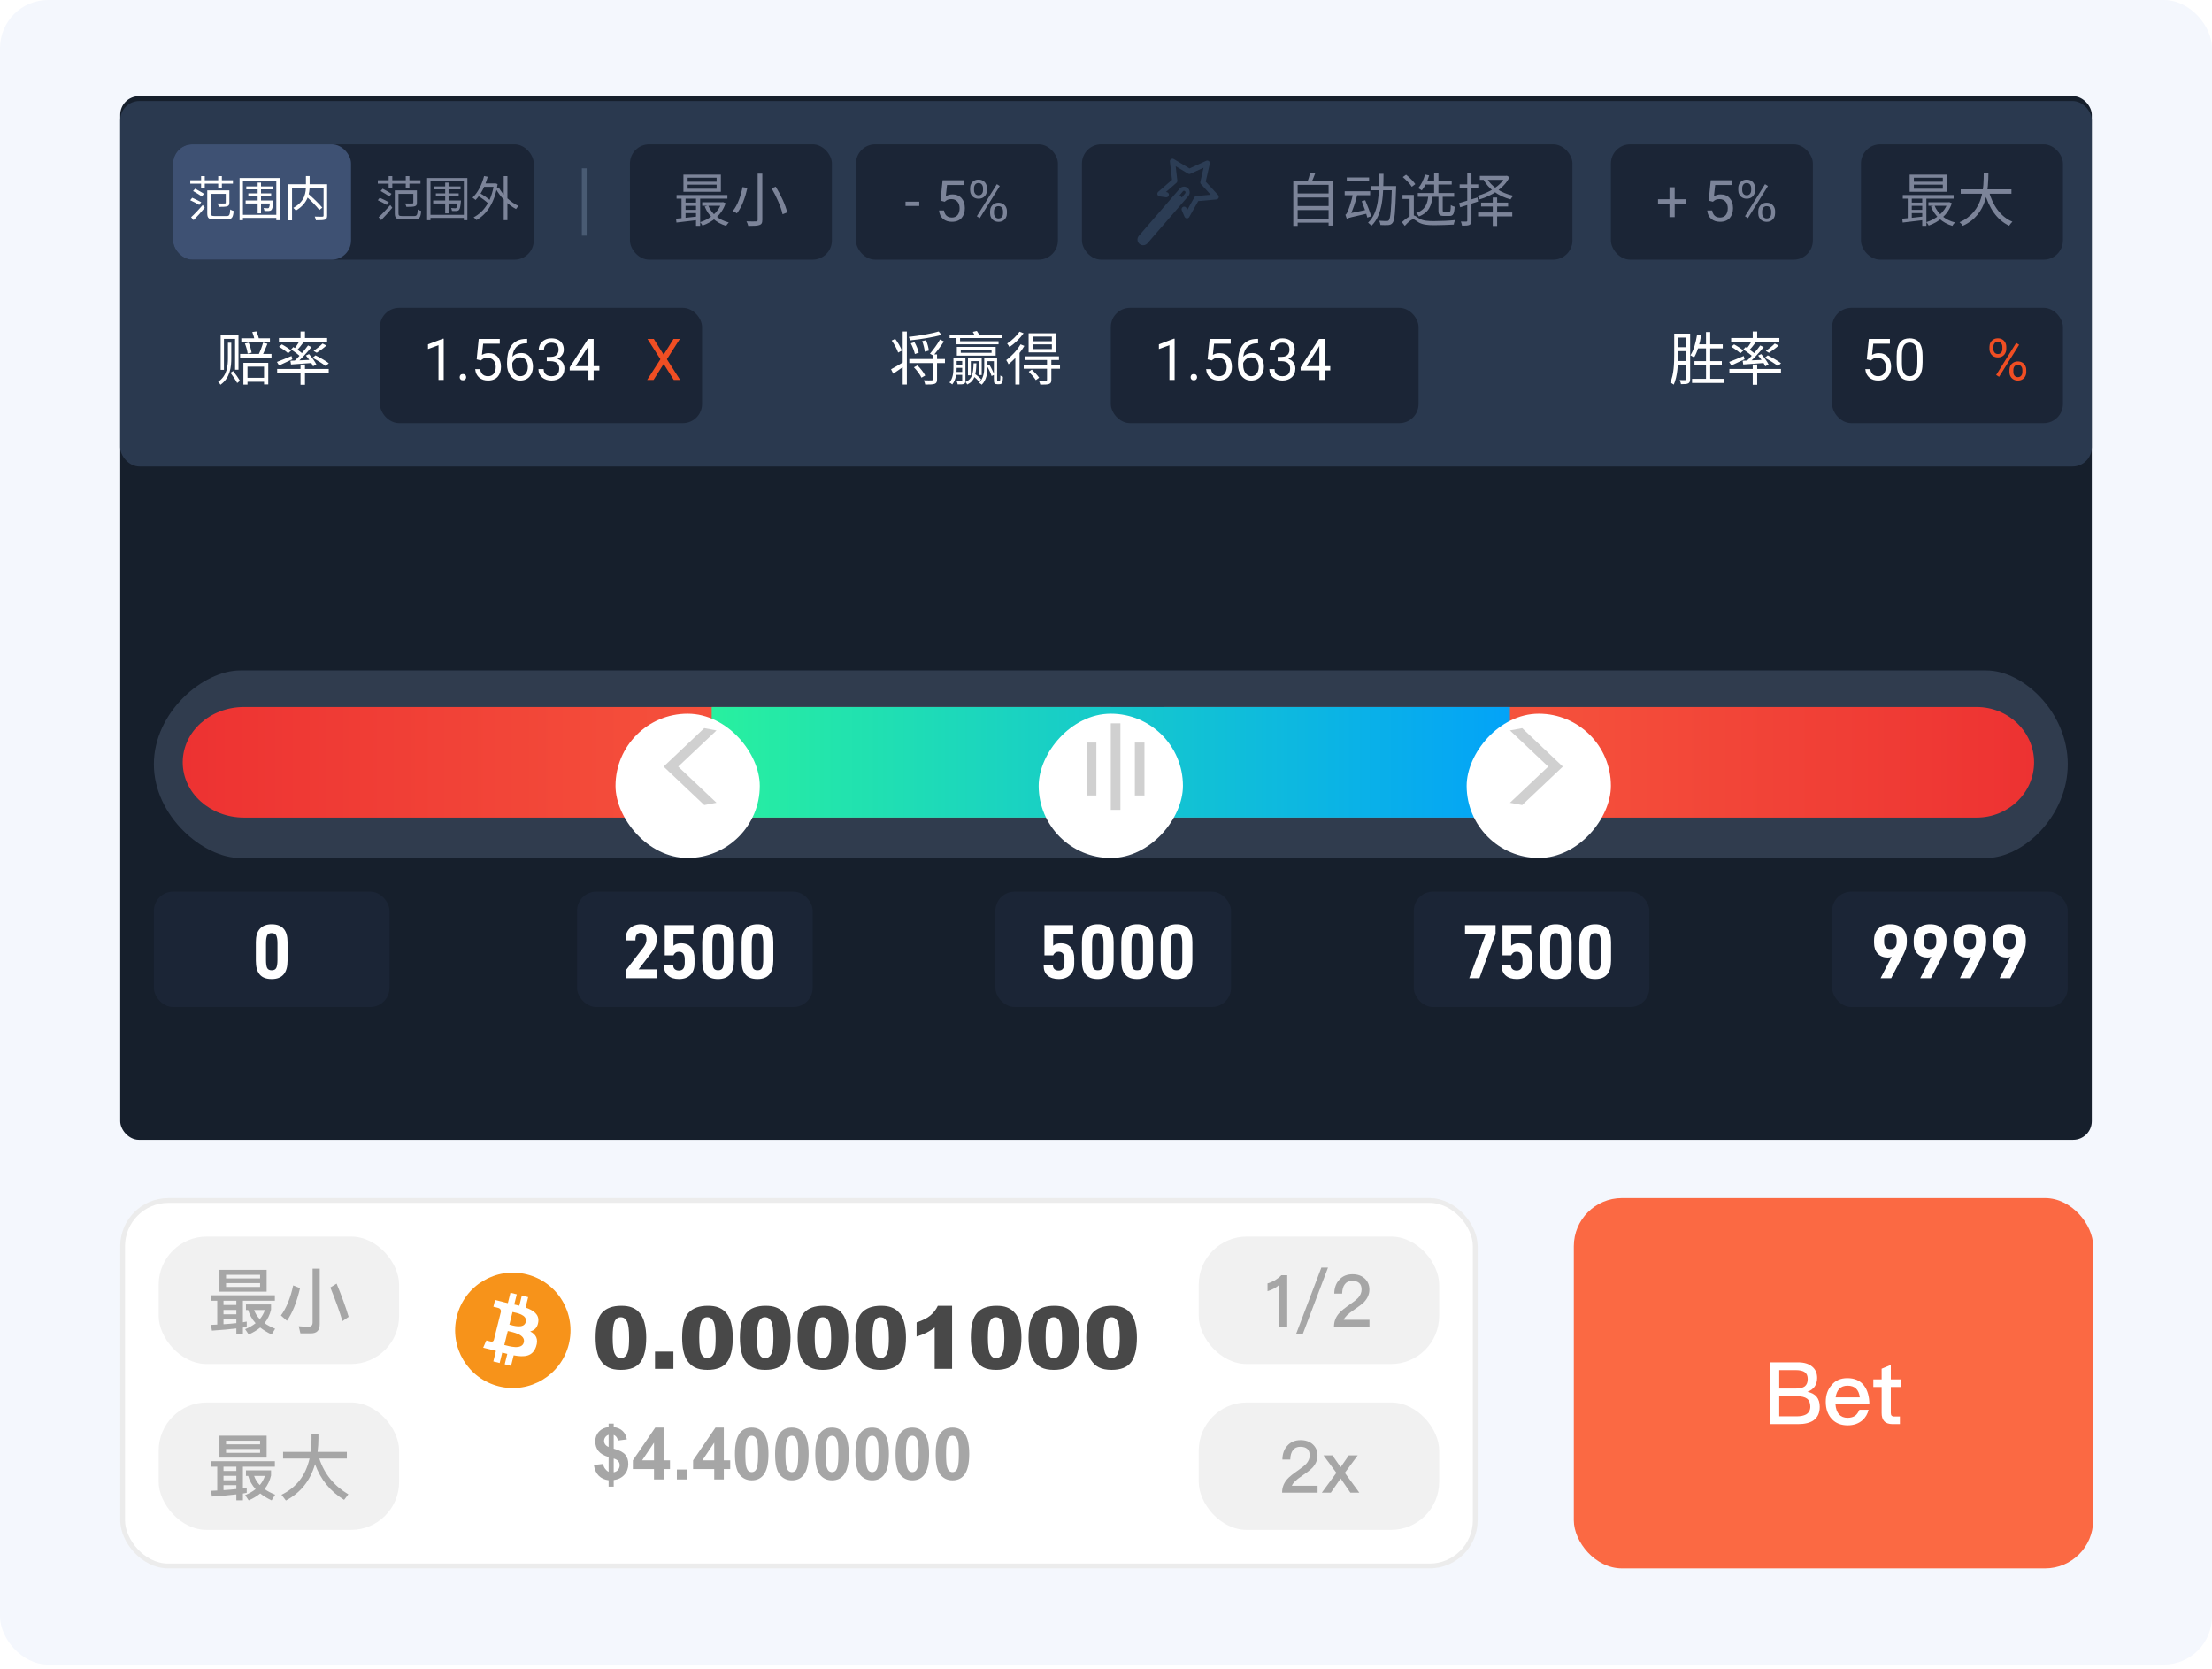<svg width="460" height="347" viewBox="0 0 460 347" fill="none" xmlns="http://www.w3.org/2000/svg">
<rect width="460" height="346.11" rx="10" fill="#F4F7FD"/>
<rect x="25" y="20" width="410" height="217" rx="3.875" fill="#161F2C"/>
<rect x="25" y="21" width="410" height="76" rx="4" fill="#2A394F"/>
<path opacity="0.9" d="M413.065 178.396H49.935C42.233 178.396 32 169.673 32 158.894C32 148.115 42.233 139.392 49.935 139.392H413.065C420.767 139.392 430 148.115 430 158.894C430 169.673 420.767 178.396 413.065 178.396Z" fill="#344053"/>
<path d="M242 147H411.039C417.651 147 423 152.143 423 158.5C423 164.857 417.651 170 411.039 170H242V147.022V147Z" fill="url(#paint0_linear_448_25288)"/>
<path d="M231 170L50.754 170C43.704 170 38 164.857 38 158.5C38 152.143 43.704 147 50.754 147L231 147V169.978V170Z" fill="url(#paint1_linear_448_25288)"/>
<rect x="148" y="147" width="166" height="23" fill="url(#paint2_linear_448_25288)"/>
<g filter="url(#filter0_d_448_25288)">
<rect x="128" y="144.392" width="30" height="30" rx="15" fill="white"/>
</g>
<g filter="url(#filter1_d_448_25288)">
<rect width="30" height="30" rx="15" transform="matrix(-1 0 0 1 335 144.392)" fill="white"/>
</g>
<g filter="url(#filter2_d_448_25288)">
<rect width="30" height="30" rx="15" transform="matrix(-1 0 0 1 246 144.392)" fill="white"/>
</g>
<path d="M146.455 151.392L138 159.392L146.455 167.392L149 166.912L141.037 159.392L149 151.871L146.455 151.392Z" fill="#D0D0D0"/>
<path d="M316.545 151.392L325 159.392L316.545 167.392L314 166.912L321.963 159.392L314 151.871L316.545 151.392Z" fill="#D0D0D0"/>
<line x1="232" y1="150.392" x2="232" y2="168.392" stroke="#D0D0D0" stroke-width="2"/>
<line x1="227" y1="154.392" x2="227" y2="165.392" stroke="#D0D0D0" stroke-width="2"/>
<line x1="237" y1="154.392" x2="237" y2="165.392" stroke="#D0D0D0" stroke-width="2"/>
<rect x="32" y="185.392" width="49" height="24" rx="4" fill="#1B2536"/>
<rect x="120" y="185.392" width="49" height="24" rx="4" fill="#1B2536"/>
<rect x="207" y="185.392" width="49" height="24" rx="4" fill="#1B2536"/>
<rect x="294" y="185.392" width="49" height="24" rx="4" fill="#1B2536"/>
<rect x="381" y="185.392" width="49" height="24" rx="4" fill="#1B2536"/>
<path d="M54.006 202.624C54.55 203.264 55.382 203.568 56.502 203.568C57.622 203.568 58.438 203.248 58.982 202.608C59.526 201.968 59.798 201.024 59.798 199.76V195.856C59.798 194.64 59.526 193.728 58.982 193.104C58.438 192.496 57.622 192.176 56.502 192.176C55.414 192.176 54.598 192.496 54.038 193.12C53.478 193.744 53.206 194.656 53.206 195.856V199.76C53.206 201.04 53.462 201.984 54.006 202.624ZM57.446 201.264C57.286 201.584 56.966 201.744 56.502 201.744C56.038 201.744 55.718 201.584 55.558 201.264C55.398 200.944 55.318 200.384 55.318 199.584V196.16C55.318 195.376 55.398 194.816 55.558 194.496C55.718 194.176 56.022 194.016 56.502 194.016C56.966 194.016 57.286 194.176 57.446 194.496C57.606 194.816 57.702 195.376 57.702 196.16V199.584C57.702 200.384 57.606 200.944 57.446 201.264Z" fill="white"/>
<path d="M130.159 201.728V203.392H136.559V201.552H132.799L135.551 197.984C135.871 197.568 136.127 197.152 136.303 196.736C136.463 196.336 136.559 195.888 136.559 195.408V195.136C136.559 194.592 136.415 194.096 136.159 193.648C135.903 193.2 135.519 192.848 135.039 192.576C134.559 192.32 133.999 192.176 133.359 192.176C132.687 192.176 132.111 192.304 131.631 192.56C131.135 192.816 130.751 193.168 130.495 193.616C130.239 194.064 130.111 194.576 130.111 195.152V195.536H132.143V195.28C132.143 194.864 132.239 194.544 132.447 194.304C132.639 194.08 132.927 193.952 133.279 193.952C133.631 193.952 133.903 194.064 134.111 194.288C134.319 194.512 134.431 194.816 134.431 195.2V195.424C134.431 195.92 134.223 196.432 133.823 196.976L130.159 201.728ZM138.913 202.848C139.473 203.328 140.241 203.568 141.201 203.568C142.209 203.568 142.993 203.296 143.569 202.72C144.145 202.16 144.433 201.376 144.433 200.352V199.312C144.433 198.288 144.193 197.504 143.713 196.96C143.233 196.416 142.545 196.128 141.617 196.128C140.993 196.128 140.465 196.304 140.049 196.64V194.144H144.209V192.352H138.241V198.64H140.049C140.273 198.144 140.641 197.888 141.185 197.888C141.601 197.888 141.905 198.016 142.097 198.272C142.289 198.528 142.401 198.912 142.401 199.424V200.256C142.401 200.768 142.289 201.152 142.097 201.408C141.905 201.664 141.601 201.792 141.201 201.792C140.817 201.792 140.529 201.696 140.321 201.504C140.097 201.312 140.001 201.056 140.001 200.704V200.608H138.081V200.848C138.081 201.712 138.353 202.368 138.913 202.848ZM146.834 202.624C147.378 203.264 148.21 203.568 149.33 203.568C150.45 203.568 151.266 203.248 151.81 202.608C152.354 201.968 152.626 201.024 152.626 199.76V195.856C152.626 194.64 152.354 193.728 151.81 193.104C151.266 192.496 150.45 192.176 149.33 192.176C148.242 192.176 147.426 192.496 146.866 193.12C146.306 193.744 146.034 194.656 146.034 195.856V199.76C146.034 201.04 146.29 201.984 146.834 202.624ZM150.274 201.264C150.114 201.584 149.794 201.744 149.33 201.744C148.866 201.744 148.546 201.584 148.386 201.264C148.226 200.944 148.146 200.384 148.146 199.584V196.16C148.146 195.376 148.226 194.816 148.386 194.496C148.546 194.176 148.85 194.016 149.33 194.016C149.794 194.016 150.114 194.176 150.274 194.496C150.434 194.816 150.53 195.376 150.53 196.16V199.584C150.53 200.384 150.434 200.944 150.274 201.264ZM155.022 202.624C155.566 203.264 156.398 203.568 157.518 203.568C158.638 203.568 159.454 203.248 159.998 202.608C160.542 201.968 160.814 201.024 160.814 199.76V195.856C160.814 194.64 160.542 193.728 159.998 193.104C159.454 192.496 158.638 192.176 157.518 192.176C156.43 192.176 155.614 192.496 155.054 193.12C154.494 193.744 154.222 194.656 154.222 195.856V199.76C154.222 201.04 154.478 201.984 155.022 202.624ZM158.462 201.264C158.302 201.584 157.982 201.744 157.518 201.744C157.054 201.744 156.734 201.584 156.574 201.264C156.414 200.944 156.334 200.384 156.334 199.584V196.16C156.334 195.376 156.414 194.816 156.574 194.496C156.734 194.176 157.038 194.016 157.518 194.016C157.982 194.016 158.302 194.176 158.462 194.496C158.622 194.816 158.718 195.376 158.718 196.16V199.584C158.718 200.384 158.622 200.944 158.462 201.264Z" fill="white"/>
<path d="M217.874 202.848C218.434 203.328 219.202 203.568 220.162 203.568C221.17 203.568 221.954 203.296 222.53 202.72C223.106 202.16 223.394 201.376 223.394 200.352V199.312C223.394 198.288 223.154 197.504 222.674 196.96C222.194 196.416 221.506 196.128 220.578 196.128C219.954 196.128 219.426 196.304 219.01 196.64V194.144H223.17V192.352H217.202V198.64H219.01C219.234 198.144 219.602 197.888 220.146 197.888C220.562 197.888 220.866 198.016 221.058 198.272C221.25 198.528 221.362 198.912 221.362 199.424V200.256C221.362 200.768 221.25 201.152 221.058 201.408C220.866 201.664 220.562 201.792 220.162 201.792C219.778 201.792 219.49 201.696 219.282 201.504C219.058 201.312 218.962 201.056 218.962 200.704V200.608H217.042V200.848C217.042 201.712 217.314 202.368 217.874 202.848ZM225.795 202.624C226.339 203.264 227.171 203.568 228.291 203.568C229.411 203.568 230.227 203.248 230.771 202.608C231.315 201.968 231.587 201.024 231.587 199.76V195.856C231.587 194.64 231.315 193.728 230.771 193.104C230.227 192.496 229.411 192.176 228.291 192.176C227.203 192.176 226.387 192.496 225.827 193.12C225.267 193.744 224.995 194.656 224.995 195.856V199.76C224.995 201.04 225.251 201.984 225.795 202.624ZM229.235 201.264C229.075 201.584 228.755 201.744 228.291 201.744C227.827 201.744 227.507 201.584 227.347 201.264C227.187 200.944 227.107 200.384 227.107 199.584V196.16C227.107 195.376 227.187 194.816 227.347 194.496C227.507 194.176 227.811 194.016 228.291 194.016C228.755 194.016 229.075 194.176 229.235 194.496C229.395 194.816 229.491 195.376 229.491 196.16V199.584C229.491 200.384 229.395 200.944 229.235 201.264ZM233.983 202.624C234.527 203.264 235.359 203.568 236.479 203.568C237.599 203.568 238.415 203.248 238.959 202.608C239.503 201.968 239.775 201.024 239.775 199.76V195.856C239.775 194.64 239.503 193.728 238.959 193.104C238.415 192.496 237.599 192.176 236.479 192.176C235.391 192.176 234.575 192.496 234.015 193.12C233.455 193.744 233.183 194.656 233.183 195.856V199.76C233.183 201.04 233.439 201.984 233.983 202.624ZM237.423 201.264C237.263 201.584 236.943 201.744 236.479 201.744C236.015 201.744 235.695 201.584 235.535 201.264C235.375 200.944 235.295 200.384 235.295 199.584V196.16C235.295 195.376 235.375 194.816 235.535 194.496C235.695 194.176 235.999 194.016 236.479 194.016C236.943 194.016 237.263 194.176 237.423 194.496C237.583 194.816 237.679 195.376 237.679 196.16V199.584C237.679 200.384 237.583 200.944 237.423 201.264ZM242.17 202.624C242.714 203.264 243.546 203.568 244.666 203.568C245.786 203.568 246.602 203.248 247.146 202.608C247.69 201.968 247.962 201.024 247.962 199.76V195.856C247.962 194.64 247.69 193.728 247.146 193.104C246.602 192.496 245.786 192.176 244.666 192.176C243.578 192.176 242.762 192.496 242.202 193.12C241.642 193.744 241.37 194.656 241.37 195.856V199.76C241.37 201.04 241.626 201.984 242.17 202.624ZM245.61 201.264C245.45 201.584 245.13 201.744 244.666 201.744C244.202 201.744 243.882 201.584 243.722 201.264C243.562 200.944 243.482 200.384 243.482 199.584V196.16C243.482 195.376 243.562 194.816 243.722 194.496C243.882 194.176 244.186 194.016 244.666 194.016C245.13 194.016 245.45 194.176 245.61 194.496C245.77 194.816 245.866 195.376 245.866 196.16V199.584C245.866 200.384 245.77 200.944 245.61 201.264Z" fill="white"/>
<path d="M311.012 192.352H304.66V194.176H308.964L305.54 203.392H307.652L311.012 194.176V192.352ZM313.124 202.848C313.684 203.328 314.452 203.568 315.412 203.568C316.42 203.568 317.204 203.296 317.78 202.72C318.356 202.16 318.644 201.376 318.644 200.352V199.312C318.644 198.288 318.404 197.504 317.924 196.96C317.444 196.416 316.756 196.128 315.828 196.128C315.204 196.128 314.676 196.304 314.26 196.64V194.144H318.42V192.352H312.452V198.64H314.26C314.484 198.144 314.852 197.888 315.396 197.888C315.812 197.888 316.116 198.016 316.308 198.272C316.5 198.528 316.612 198.912 316.612 199.424V200.256C316.612 200.768 316.5 201.152 316.308 201.408C316.116 201.664 315.812 201.792 315.412 201.792C315.028 201.792 314.74 201.696 314.532 201.504C314.308 201.312 314.212 201.056 314.212 200.704V200.608H312.292V200.848C312.292 201.712 312.564 202.368 313.124 202.848ZM321.045 202.624C321.589 203.264 322.421 203.568 323.541 203.568C324.661 203.568 325.477 203.248 326.021 202.608C326.565 201.968 326.837 201.024 326.837 199.76V195.856C326.837 194.64 326.565 193.728 326.021 193.104C325.477 192.496 324.661 192.176 323.541 192.176C322.453 192.176 321.637 192.496 321.077 193.12C320.517 193.744 320.245 194.656 320.245 195.856V199.76C320.245 201.04 320.501 201.984 321.045 202.624ZM324.485 201.264C324.325 201.584 324.005 201.744 323.541 201.744C323.077 201.744 322.757 201.584 322.597 201.264C322.437 200.944 322.357 200.384 322.357 199.584V196.16C322.357 195.376 322.437 194.816 322.597 194.496C322.757 194.176 323.061 194.016 323.541 194.016C324.005 194.016 324.325 194.176 324.485 194.496C324.645 194.816 324.741 195.376 324.741 196.16V199.584C324.741 200.384 324.645 200.944 324.485 201.264ZM329.233 202.624C329.777 203.264 330.609 203.568 331.729 203.568C332.849 203.568 333.665 203.248 334.209 202.608C334.753 201.968 335.025 201.024 335.025 199.76V195.856C335.025 194.64 334.753 193.728 334.209 193.104C333.665 192.496 332.849 192.176 331.729 192.176C330.641 192.176 329.825 192.496 329.265 193.12C328.705 193.744 328.433 194.656 328.433 195.856V199.76C328.433 201.04 328.689 201.984 329.233 202.624ZM332.673 201.264C332.513 201.584 332.193 201.744 331.729 201.744C331.265 201.744 330.945 201.584 330.785 201.264C330.625 200.944 330.545 200.384 330.545 199.584V196.16C330.545 195.376 330.625 194.816 330.785 194.496C330.945 194.176 331.249 194.016 331.729 194.016C332.193 194.016 332.513 194.176 332.673 194.496C332.833 194.816 332.929 195.376 332.929 196.16V199.584C332.929 200.384 332.833 200.944 332.673 201.264Z" fill="white"/>
<path d="M393.368 198.928L391.08 203.392H393.288L395.816 198.48C396.04 198.016 396.216 197.584 396.344 197.184C396.472 196.784 396.536 196.368 396.536 195.936V195.44C396.536 194.416 396.232 193.616 395.624 193.04C395.016 192.464 394.184 192.176 393.128 192.176C392.104 192.176 391.272 192.48 390.648 193.056C390.024 193.648 389.72 194.464 389.72 195.504V196.016C389.72 196.976 389.976 197.728 390.488 198.272C391 198.816 391.704 199.088 392.568 199.088C392.856 199.088 393.128 199.04 393.368 198.928ZM394.072 196.976C393.848 197.232 393.528 197.344 393.128 197.344C392.712 197.344 392.392 197.232 392.168 196.976C391.928 196.72 391.816 196.368 391.816 195.904V195.408C391.816 194.96 391.928 194.592 392.168 194.336C392.392 194.08 392.712 193.952 393.128 193.952C393.528 193.952 393.848 194.08 394.072 194.336C394.296 194.592 394.424 194.944 394.424 195.392V195.92C394.424 196.368 394.296 196.72 394.072 196.976ZM401.618 198.928L399.33 203.392H401.538L404.066 198.48C404.29 198.016 404.466 197.584 404.594 197.184C404.722 196.784 404.786 196.368 404.786 195.936V195.44C404.786 194.416 404.482 193.616 403.874 193.04C403.266 192.464 402.434 192.176 401.378 192.176C400.354 192.176 399.522 192.48 398.898 193.056C398.274 193.648 397.97 194.464 397.97 195.504V196.016C397.97 196.976 398.226 197.728 398.738 198.272C399.25 198.816 399.954 199.088 400.818 199.088C401.106 199.088 401.378 199.04 401.618 198.928ZM402.322 196.976C402.098 197.232 401.778 197.344 401.378 197.344C400.962 197.344 400.642 197.232 400.418 196.976C400.178 196.72 400.066 196.368 400.066 195.904V195.408C400.066 194.96 400.178 194.592 400.418 194.336C400.642 194.08 400.962 193.952 401.378 193.952C401.778 193.952 402.098 194.08 402.322 194.336C402.546 194.592 402.674 194.944 402.674 195.392V195.92C402.674 196.368 402.546 196.72 402.322 196.976ZM409.868 198.928L407.58 203.392H409.788L412.316 198.48C412.54 198.016 412.716 197.584 412.844 197.184C412.972 196.784 413.036 196.368 413.036 195.936V195.44C413.036 194.416 412.732 193.616 412.124 193.04C411.516 192.464 410.684 192.176 409.628 192.176C408.604 192.176 407.772 192.48 407.148 193.056C406.524 193.648 406.22 194.464 406.22 195.504V196.016C406.22 196.976 406.476 197.728 406.988 198.272C407.5 198.816 408.204 199.088 409.068 199.088C409.356 199.088 409.628 199.04 409.868 198.928ZM410.572 196.976C410.348 197.232 410.028 197.344 409.628 197.344C409.212 197.344 408.892 197.232 408.668 196.976C408.428 196.72 408.316 196.368 408.316 195.904V195.408C408.316 194.96 408.428 194.592 408.668 194.336C408.892 194.08 409.212 193.952 409.628 193.952C410.028 193.952 410.348 194.08 410.572 194.336C410.796 194.592 410.924 194.944 410.924 195.392V195.92C410.924 196.368 410.796 196.72 410.572 196.976ZM418.118 198.928L415.83 203.392H418.038L420.566 198.48C420.79 198.016 420.966 197.584 421.094 197.184C421.222 196.784 421.286 196.368 421.286 195.936V195.44C421.286 194.416 420.982 193.616 420.374 193.04C419.766 192.464 418.934 192.176 417.878 192.176C416.854 192.176 416.022 192.48 415.398 193.056C414.774 193.648 414.47 194.464 414.47 195.504V196.016C414.47 196.976 414.726 197.728 415.238 198.272C415.75 198.816 416.454 199.088 417.318 199.088C417.606 199.088 417.878 199.04 418.118 198.928ZM418.822 196.976C418.598 197.232 418.278 197.344 417.878 197.344C417.462 197.344 417.142 197.232 416.918 196.976C416.678 196.72 416.566 196.368 416.566 195.904V195.408C416.566 194.96 416.678 194.592 416.918 194.336C417.142 194.08 417.462 193.952 417.878 193.952C418.278 193.952 418.598 194.08 418.822 194.336C419.046 194.592 419.174 194.944 419.174 195.392V195.92C419.174 196.368 419.046 196.72 418.822 196.976Z" fill="white"/>
<rect x="36" y="30" width="75" height="24" rx="4" fill="#1B2536"/>
<rect x="79" y="64" width="67" height="24" rx="4" fill="#1B2536"/>
<rect x="231" y="64" width="64" height="24" rx="4" fill="#1B2536"/>
<rect x="381" y="64" width="48" height="24" rx="4" fill="#1B2536"/>
<rect x="131" y="30" width="42" height="24" rx="4" fill="#1B2536"/>
<rect x="178" y="30" width="42" height="24" rx="4" fill="#1B2536"/>
<rect x="225" y="30" width="102" height="24" rx="4" fill="#1B2536"/>
<rect x="387" y="30" width="42" height="24" rx="4" fill="#1B2536"/>
<rect x="335" y="30" width="42" height="24" rx="4" fill="#1B2536"/>
<rect x="36" y="30" width="37" height="24" rx="4" fill="#3E5173"/>
<path d="M43.51 39.59H47.33V40.31H43.51V39.59ZM39.74 45.16C40.4 44.57 41.38 43.54 42.16 42.63L42.58 43.19C41.88 44.05 41.01 45.02 40.26 45.77L39.74 45.16ZM40.15 39.72L40.58 39.24C41.16 39.55 41.99 40.01 42.42 40.29L41.98 40.85C41.57 40.56 40.75 40.06 40.15 39.72ZM39.56 41.63L39.97 41.12C40.56 41.38 41.41 41.78 41.86 42.04L41.44 42.61C41.01 42.34 40.18 41.91 39.56 41.63ZM46.95 39.59H47.7V42.13C47.7 42.54 47.61 42.77 47.27 42.88C46.92 43 46.36 43.01 45.51 43.01C45.47 42.79 45.34 42.5 45.22 42.3C45.93 42.32 46.54 42.32 46.73 42.3C46.91 42.3 46.95 42.26 46.95 42.12V39.59ZM43.1 39.59H43.87V44.36C43.87 44.82 44 44.92 44.68 44.92C45.01 44.92 46.68 44.92 47.11 44.92C47.7 44.92 47.8 44.69 47.88 43.55C48.06 43.68 48.37 43.8 48.59 43.86C48.48 45.23 48.22 45.63 47.15 45.63C46.87 45.63 44.91 45.63 44.64 45.63C43.46 45.63 43.1 45.38 43.1 44.36V39.59ZM39.57 37.48H48.44V38.18H39.57V37.48ZM41.82 36.61H42.58V39.14H41.82V36.61ZM45.38 36.61H46.14V39.14H45.38V36.61ZM51.08 41.68H56.41V42.31H51.08V41.68ZM51.64 40.21H56.39V40.82H51.64V40.21ZM53.58 37.96H54.28V44.36H53.58V37.96ZM51.22 38.76H56.78V39.38H51.22V38.76ZM56.19 41.68H56.86C56.86 41.68 56.85 41.85 56.84 41.95C56.74 42.99 56.64 43.45 56.44 43.65C56.3 43.79 56.15 43.84 55.93 43.86C55.74 43.87 55.37 43.88 54.99 43.85C54.97 43.67 54.9 43.42 54.81 43.25C55.18 43.29 55.49 43.3 55.62 43.3C55.75 43.3 55.83 43.29 55.9 43.22C56.02 43.1 56.1 42.72 56.19 41.77V41.68ZM49.82 37.01H58.19V45.79H57.46V37.68H50.52V45.79H49.82V37.01ZM50.25 44.66H57.84V45.3H50.25V44.66ZM63.51 40.66L64.07 40.26C65.09 41.14 66.39 42.39 67.03 43.17L66.41 43.65C65.81 42.86 64.53 41.58 63.51 40.66ZM63.62 36.6H64.39V38.56C64.39 40.16 64.1 42.27 61.52 43.78C61.42 43.62 61.16 43.35 60.99 43.22C63.49 41.87 63.62 39.94 63.62 38.56V36.6ZM59.98 38.31H67.63V39.05H60.73V45.82H59.98V38.31ZM67.29 38.31H68.03V44.81C68.03 45.3 67.91 45.54 67.57 45.67C67.22 45.79 66.6 45.8 65.7 45.8C65.67 45.59 65.55 45.24 65.45 45.03C66.16 45.06 66.84 45.06 67.04 45.05C67.23 45.04 67.29 44.98 67.29 44.81V38.31Z" fill="white"/>
<path d="M54.708 71.248L55.62 71.476C55.284 72.316 54.864 73.324 54.528 73.948L53.772 73.732C54.096 73.072 54.516 71.992 54.708 71.248ZM50.928 71.428L51.708 71.248C51.996 71.908 52.248 72.772 52.32 73.324L51.504 73.528C51.444 72.964 51.204 72.088 50.928 71.428ZM50.616 75.436H55.788V79.924H54.912V76.24H51.468V79.972H50.616V75.436ZM51.024 78.556H55.32V79.372H51.024V78.556ZM49.932 73.588H56.46V74.404H49.932V73.588ZM50.184 70.336H56.136V71.128H50.184V70.336ZM52.464 69.028L53.328 68.908C53.568 69.448 53.808 70.18 53.88 70.612L52.968 70.78C52.896 70.324 52.68 69.592 52.464 69.028ZM47.4 71.26H48.096V74.476C48.096 76.24 47.892 78.556 45.852 79.996C45.756 79.816 45.528 79.54 45.36 79.384C47.244 78.148 47.4 75.976 47.4 74.464V71.26ZM47.928 77.512L48.48 77.152C48.984 77.776 49.608 78.652 49.908 79.18L49.32 79.636C49.044 79.084 48.432 78.184 47.928 77.512ZM45.888 69.64H49.596V76.876H48.888V70.456H46.572V76.9H45.888V69.64ZM62.496 68.932H63.42V70.612H62.496V68.932ZM62.496 75.784H63.42V80.008H62.496V75.784ZM57.636 76.72H68.364V77.548H57.636V76.72ZM58.008 70.276H68.028V71.104H58.008V70.276ZM67.08 71.428L67.872 71.848C67.26 72.412 66.48 72.964 65.868 73.348L65.22 72.964C65.808 72.556 66.624 71.908 67.08 71.428ZM62.304 70.912L63.084 71.212C62.628 71.836 62.088 72.508 61.644 72.964L61.056 72.688C61.476 72.208 62.004 71.428 62.304 70.912ZM64.056 71.824L64.776 72.172C63.84 73.336 62.532 74.74 61.512 75.604L60.972 75.292C61.992 74.392 63.288 72.904 64.056 71.824ZM60.54 72.676L60.996 72.16C61.68 72.568 62.58 73.192 63.012 73.624L62.544 74.224C62.124 73.78 61.248 73.12 60.54 72.676ZM60.396 75.004C61.56 74.968 63.3 74.884 65.028 74.8V75.46C63.396 75.592 61.752 75.7 60.516 75.784L60.396 75.004ZM63.612 73.924L64.26 73.624C64.86 74.284 65.52 75.196 65.796 75.796L65.1 76.156C64.836 75.544 64.2 74.596 63.612 73.924ZM57.588 75.256C58.356 74.968 59.508 74.488 60.624 74.02L60.792 74.704C59.832 75.16 58.836 75.628 58.044 75.988L57.588 75.256ZM58.02 72.1L58.62 71.608C59.28 71.956 60.12 72.508 60.54 72.892L59.916 73.456C59.508 73.06 58.692 72.484 58.02 72.1ZM64.992 74.392L65.616 73.888C66.54 74.344 67.752 75.04 68.376 75.532L67.716 76.108C67.128 75.616 65.928 74.872 64.992 74.392Z" fill="white"/>
<path d="M189.092 74.644H196.508V75.484H189.092V74.644ZM193.976 73.684H194.864V78.868C194.864 79.396 194.756 79.66 194.372 79.804C193.988 79.948 193.352 79.96 192.404 79.96C192.368 79.708 192.236 79.336 192.104 79.072C192.848 79.096 193.52 79.096 193.736 79.084C193.928 79.072 193.976 79.036 193.976 78.856V73.684ZM195.188 68.92L195.812 69.616C194.096 70.132 191.468 70.54 189.236 70.768C189.2 70.564 189.092 70.24 188.984 70.048C191.18 69.796 193.736 69.376 195.188 68.92ZM189.416 71.392L190.172 71.14C190.556 71.824 190.94 72.736 191.06 73.324L190.256 73.612C190.136 73.036 189.788 72.088 189.416 71.392ZM191.768 70.924L192.572 70.732C192.86 71.44 193.112 72.328 193.16 72.892L192.308 73.12C192.272 72.544 192.044 71.632 191.768 70.924ZM190.052 76.372L190.796 75.976C191.42 76.588 192.104 77.476 192.404 78.076L191.624 78.532C191.36 77.92 190.676 77.008 190.052 76.372ZM187.724 68.932H188.588V79.96H187.724V68.932ZM185.3 76.78C185.972 76.432 186.98 75.832 187.964 75.232L188.252 75.988C187.4 76.588 186.512 77.2 185.756 77.704L185.3 76.78ZM185.432 70.804L186.164 70.456C186.74 71.212 187.328 72.232 187.556 72.892L186.776 73.312C186.56 72.628 185.984 71.584 185.432 70.804ZM195.476 70.588L196.292 70.996C195.644 72.004 194.768 73.156 194.084 73.936L193.388 73.54C194.06 72.76 194.972 71.524 195.476 70.588ZM200.096 74.44H200.768V79.144C200.768 79.504 200.708 79.708 200.444 79.828C200.204 79.924 199.796 79.936 199.16 79.924C199.136 79.744 199.04 79.48 198.944 79.3C199.412 79.312 199.796 79.312 199.928 79.3C200.06 79.3 200.096 79.264 200.096 79.144V74.44ZM198.272 74.44H198.944V76.54C198.944 77.572 198.8 79 198.02 79.936C197.912 79.816 197.612 79.612 197.444 79.54C198.188 78.652 198.272 77.452 198.272 76.528V74.44ZM199.796 72.7V73.36H206.204V72.7H199.796ZM198.98 72.124H207.056V73.948H198.98V72.124ZM198.608 74.44H200.48V75.064H198.608V74.44ZM198.608 75.868H200.468V76.48H198.608V75.868ZM198.584 77.344H200.48V77.944H198.584V77.344ZM197.48 69.64H208.46V70.288H197.48V69.64ZM204.68 74.44H205.352V76.432C205.352 77.548 205.148 79.012 204.164 79.984C204.044 79.864 203.756 79.672 203.588 79.588C204.536 78.676 204.68 77.416 204.68 76.42V74.44ZM204.944 74.44H206.984V75.1H204.944V74.44ZM206.684 74.44H207.356V78.76C207.356 79.024 207.356 79.204 207.392 79.252C207.416 79.288 207.464 79.3 207.524 79.3C207.572 79.3 207.668 79.3 207.728 79.3C207.8 79.3 207.872 79.288 207.896 79.252C207.932 79.216 207.956 79.144 207.992 79.012C208.016 78.856 208.028 78.508 208.028 78.076C208.172 78.184 208.388 78.292 208.568 78.352C208.556 78.772 208.52 79.264 208.46 79.432C208.412 79.624 208.316 79.744 208.196 79.804C208.1 79.876 207.932 79.888 207.776 79.888C207.668 79.888 207.464 79.888 207.38 79.888C207.188 79.888 206.984 79.852 206.852 79.72C206.72 79.576 206.684 79.408 206.684 78.664V74.44ZM202.304 69.004L203.144 68.812C203.36 69.112 203.6 69.52 203.708 69.772L202.832 70.024C202.724 69.748 202.496 69.316 202.304 69.004ZM198.908 69.736H199.652V70.948H207.656V71.584H198.908V69.736ZM205.208 76.012L205.724 75.796C206.132 76.456 206.564 77.356 206.756 77.932L206.204 78.184C206.036 77.596 205.604 76.684 205.208 76.012ZM201.296 74.452H204.152V77.98H203.54V75.088H201.884V78.04H201.296V74.452ZM202.46 75.532H203.048C202.988 77.932 202.688 79.216 201.14 79.948C201.08 79.804 200.9 79.564 200.768 79.444C202.172 78.808 202.4 77.716 202.46 75.532ZM202.436 78.232L202.856 77.824C203.276 78.124 203.792 78.568 204.044 78.88L203.6 79.336C203.348 79.036 202.844 78.568 202.436 78.232ZM214.772 71.596V72.58H218.744V71.596H214.772ZM214.772 69.976V70.948H218.744V69.976H214.772ZM213.908 69.292H219.644V73.264H213.908V69.292ZM213.164 74.092H220.22V74.848H213.164V74.092ZM212.888 75.88H220.436V76.672H212.888V75.88ZM217.736 74.752H218.636V78.976C218.636 79.456 218.528 79.696 218.168 79.828C217.808 79.972 217.232 79.972 216.332 79.972C216.296 79.732 216.152 79.396 216.032 79.156C216.716 79.18 217.316 79.18 217.496 79.168C217.688 79.156 217.736 79.108 217.736 78.952V74.752ZM213.932 77.284L214.568 76.852C215.12 77.356 215.78 78.064 216.092 78.532L215.408 79.036C215.12 78.556 214.472 77.812 213.932 77.284ZM212.228 71.596L213.02 71.92C212.204 73.348 210.92 74.8 209.732 75.736C209.66 75.556 209.408 75.076 209.252 74.872C210.344 74.08 211.508 72.844 212.228 71.596ZM212 68.956L212.864 69.292C212.144 70.324 210.992 71.452 209.924 72.16C209.828 71.956 209.6 71.608 209.444 71.428C210.404 70.804 211.484 69.808 212 68.956ZM211.148 73.72L211.988 72.868L212.024 72.892V79.96H211.148V73.72Z" fill="white"/>
<path d="M348.62 69.364H351.068V70.192H348.62V69.364ZM348.572 72.184H350.912V73.012H348.572V72.184ZM348.56 75.064H350.924V75.904H348.56V75.064ZM348.164 69.364H348.98V73.672C348.98 75.544 348.872 78.196 348.068 79.972C347.912 79.828 347.54 79.624 347.336 79.552C348.104 77.86 348.164 75.448 348.164 73.684V69.364ZM350.636 69.364H351.476V78.832C351.476 79.288 351.368 79.564 351.08 79.708C350.78 79.864 350.336 79.876 349.568 79.876C349.532 79.648 349.424 79.252 349.304 79.024C349.832 79.036 350.288 79.036 350.432 79.036C350.588 79.024 350.636 78.964 350.636 78.808V69.364ZM352.928 69.544L353.768 69.7C353.48 71.464 352.976 73.18 352.304 74.32C352.136 74.2 351.752 73.972 351.536 73.864C352.232 72.808 352.664 71.176 352.928 69.544ZM354.776 69.04H355.652V79.312H354.776V69.04ZM352.376 75.088H358.064V75.928H352.376V75.088ZM351.872 78.76H358.52V79.624H351.872V78.76ZM352.988 71.584H358.256V72.436H352.652L352.988 71.584ZM364.496 68.932H365.42V70.612H364.496V68.932ZM364.496 75.784H365.42V80.008H364.496V75.784ZM359.636 76.72H370.364V77.548H359.636V76.72ZM360.008 70.276H370.028V71.104H360.008V70.276ZM369.08 71.428L369.872 71.848C369.26 72.412 368.48 72.964 367.868 73.348L367.22 72.964C367.808 72.556 368.624 71.908 369.08 71.428ZM364.304 70.912L365.084 71.212C364.628 71.836 364.088 72.508 363.644 72.964L363.056 72.688C363.476 72.208 364.004 71.428 364.304 70.912ZM366.056 71.824L366.776 72.172C365.84 73.336 364.532 74.74 363.512 75.604L362.972 75.292C363.992 74.392 365.288 72.904 366.056 71.824ZM362.54 72.676L362.996 72.16C363.68 72.568 364.58 73.192 365.012 73.624L364.544 74.224C364.124 73.78 363.248 73.12 362.54 72.676ZM362.396 75.004C363.56 74.968 365.3 74.884 367.028 74.8V75.46C365.396 75.592 363.752 75.7 362.516 75.784L362.396 75.004ZM365.612 73.924L366.26 73.624C366.86 74.284 367.52 75.196 367.796 75.796L367.1 76.156C366.836 75.544 366.2 74.596 365.612 73.924ZM359.588 75.256C360.356 74.968 361.508 74.488 362.624 74.02L362.792 74.704C361.832 75.16 360.836 75.628 360.044 75.988L359.588 75.256ZM360.02 72.1L360.62 71.608C361.28 71.956 362.12 72.508 362.54 72.892L361.916 73.456C361.508 73.06 360.692 72.484 360.02 72.1ZM366.992 74.392L367.616 73.888C368.54 74.344 369.752 75.04 370.376 75.532L369.716 76.108C369.128 75.616 367.928 74.872 366.992 74.392Z" fill="white"/>
<path d="M92.272 70.422V79H91.188V71.775L89.002 72.572V71.594L92.102 70.422H92.272ZM95.594 78.426C95.594 78.242 95.65 78.088 95.764 77.963C95.881 77.834 96.049 77.769 96.268 77.769C96.486 77.769 96.652 77.834 96.766 77.963C96.883 78.088 96.941 78.242 96.941 78.426C96.941 78.606 96.883 78.758 96.766 78.883C96.652 79.008 96.486 79.07 96.268 79.07C96.049 79.07 95.881 79.008 95.764 78.883C95.65 78.758 95.594 78.606 95.594 78.426ZM99.994 74.939L99.127 74.717L99.555 70.469H103.932V71.471H100.475L100.217 73.791C100.373 73.701 100.57 73.617 100.809 73.539C101.051 73.461 101.328 73.422 101.641 73.422C102.035 73.422 102.389 73.49 102.701 73.627C103.014 73.76 103.279 73.951 103.498 74.201C103.721 74.451 103.891 74.752 104.008 75.103C104.125 75.455 104.184 75.848 104.184 76.281C104.184 76.691 104.127 77.068 104.014 77.412C103.904 77.756 103.738 78.057 103.516 78.314C103.293 78.568 103.012 78.766 102.672 78.906C102.336 79.047 101.939 79.117 101.482 79.117C101.139 79.117 100.812 79.07 100.504 78.977C100.199 78.879 99.926 78.732 99.684 78.537C99.445 78.338 99.25 78.092 99.098 77.799C98.949 77.502 98.856 77.154 98.816 76.756H99.848C99.894 77.076 99.988 77.346 100.129 77.564C100.27 77.783 100.453 77.949 100.68 78.062C100.91 78.172 101.178 78.227 101.482 78.227C101.74 78.227 101.969 78.182 102.168 78.092C102.367 78.002 102.535 77.873 102.672 77.705C102.809 77.537 102.912 77.334 102.982 77.096C103.057 76.857 103.094 76.59 103.094 76.293C103.094 76.023 103.057 75.773 102.982 75.543C102.908 75.312 102.797 75.111 102.648 74.939C102.504 74.768 102.326 74.635 102.115 74.541C101.904 74.443 101.662 74.394 101.389 74.394C101.025 74.394 100.75 74.443 100.562 74.541C100.379 74.639 100.189 74.772 99.994 74.939ZM109.533 70.457H109.627V71.377H109.533C108.959 71.377 108.479 71.471 108.092 71.658C107.705 71.842 107.398 72.09 107.172 72.402C106.945 72.711 106.781 73.059 106.68 73.445C106.582 73.832 106.533 74.225 106.533 74.623V75.877C106.533 76.256 106.578 76.592 106.668 76.885C106.758 77.174 106.881 77.418 107.037 77.617C107.193 77.816 107.369 77.967 107.564 78.068C107.764 78.17 107.971 78.221 108.186 78.221C108.436 78.221 108.658 78.174 108.854 78.08C109.049 77.982 109.213 77.848 109.346 77.676C109.482 77.5 109.586 77.293 109.656 77.055C109.727 76.816 109.762 76.555 109.762 76.269C109.762 76.016 109.73 75.772 109.668 75.537C109.605 75.299 109.51 75.088 109.381 74.904C109.252 74.717 109.09 74.57 108.895 74.465C108.703 74.356 108.475 74.301 108.209 74.301C107.908 74.301 107.627 74.375 107.365 74.523C107.107 74.668 106.895 74.859 106.727 75.098C106.562 75.332 106.469 75.588 106.445 75.865L105.871 75.859C105.926 75.422 106.027 75.049 106.176 74.74C106.328 74.428 106.516 74.174 106.738 73.978C106.965 73.779 107.217 73.635 107.494 73.545C107.775 73.451 108.072 73.404 108.385 73.404C108.811 73.404 109.178 73.484 109.486 73.644C109.795 73.805 110.049 74.019 110.248 74.289C110.447 74.555 110.594 74.856 110.688 75.191C110.785 75.523 110.834 75.865 110.834 76.217C110.834 76.619 110.777 76.996 110.664 77.348C110.551 77.699 110.381 78.008 110.154 78.273C109.932 78.539 109.656 78.746 109.328 78.894C109 79.043 108.619 79.117 108.186 79.117C107.725 79.117 107.322 79.023 106.979 78.836C106.635 78.644 106.35 78.391 106.123 78.074C105.896 77.758 105.727 77.406 105.613 77.019C105.5 76.633 105.443 76.24 105.443 75.842V75.332C105.443 74.731 105.504 74.141 105.625 73.562C105.746 72.984 105.955 72.461 106.252 71.992C106.553 71.523 106.969 71.15 107.5 70.873C108.031 70.596 108.709 70.457 109.533 70.457ZM113.705 74.201H114.479C114.857 74.201 115.17 74.139 115.416 74.014C115.666 73.885 115.852 73.711 115.973 73.492C116.098 73.269 116.16 73.019 116.16 72.742C116.16 72.414 116.105 72.139 115.996 71.916C115.887 71.693 115.723 71.525 115.504 71.412C115.285 71.299 115.008 71.242 114.672 71.242C114.367 71.242 114.098 71.303 113.863 71.424C113.633 71.541 113.451 71.709 113.318 71.928C113.189 72.147 113.125 72.404 113.125 72.701H112.041C112.041 72.268 112.15 71.873 112.369 71.518C112.588 71.162 112.895 70.879 113.289 70.668C113.688 70.457 114.148 70.352 114.672 70.352C115.188 70.352 115.639 70.443 116.025 70.627C116.412 70.807 116.713 71.076 116.928 71.436C117.143 71.791 117.25 72.234 117.25 72.766C117.25 72.981 117.199 73.211 117.098 73.457C117 73.699 116.846 73.926 116.635 74.137C116.428 74.348 116.158 74.522 115.826 74.658C115.494 74.791 115.096 74.857 114.631 74.857H113.705V74.201ZM113.705 75.092V74.441H114.631C115.174 74.441 115.623 74.506 115.979 74.635C116.334 74.764 116.613 74.936 116.816 75.15C117.023 75.365 117.168 75.602 117.25 75.859C117.336 76.113 117.379 76.367 117.379 76.621C117.379 77.019 117.311 77.373 117.174 77.682C117.041 77.99 116.852 78.252 116.605 78.467C116.363 78.682 116.078 78.844 115.75 78.953C115.422 79.062 115.064 79.117 114.678 79.117C114.307 79.117 113.957 79.064 113.629 78.959C113.305 78.853 113.018 78.701 112.768 78.502C112.518 78.299 112.322 78.051 112.182 77.758C112.041 77.461 111.971 77.123 111.971 76.744H113.055C113.055 77.041 113.119 77.301 113.248 77.523C113.381 77.746 113.568 77.92 113.811 78.045C114.057 78.166 114.346 78.227 114.678 78.227C115.01 78.227 115.295 78.17 115.533 78.057C115.775 77.939 115.961 77.764 116.09 77.529C116.223 77.295 116.289 77 116.289 76.644C116.289 76.289 116.215 75.998 116.066 75.772C115.918 75.541 115.707 75.371 115.434 75.262C115.164 75.148 114.846 75.092 114.479 75.092H113.705ZM124.639 76.129V77.019H118.475V76.381L122.295 70.469H123.18L122.23 72.18L119.705 76.129H124.639ZM123.449 70.469V79H122.365V70.469H123.449Z" fill="white"/>
<path d="M244.271 70.422V79H243.188V71.775L241.002 72.572V71.594L244.102 70.422H244.271ZM247.594 78.426C247.594 78.242 247.65 78.088 247.764 77.963C247.881 77.834 248.049 77.769 248.268 77.769C248.486 77.769 248.652 77.834 248.766 77.963C248.883 78.088 248.941 78.242 248.941 78.426C248.941 78.606 248.883 78.758 248.766 78.883C248.652 79.008 248.486 79.07 248.268 79.07C248.049 79.07 247.881 79.008 247.764 78.883C247.65 78.758 247.594 78.606 247.594 78.426ZM251.994 74.939L251.127 74.717L251.555 70.469H255.932V71.471H252.475L252.217 73.791C252.373 73.701 252.57 73.617 252.809 73.539C253.051 73.461 253.328 73.422 253.641 73.422C254.035 73.422 254.389 73.49 254.701 73.627C255.014 73.76 255.279 73.951 255.498 74.201C255.721 74.451 255.891 74.752 256.008 75.103C256.125 75.455 256.184 75.848 256.184 76.281C256.184 76.691 256.127 77.068 256.014 77.412C255.904 77.756 255.738 78.057 255.516 78.314C255.293 78.568 255.012 78.766 254.672 78.906C254.336 79.047 253.939 79.117 253.482 79.117C253.139 79.117 252.812 79.07 252.504 78.977C252.199 78.879 251.926 78.732 251.684 78.537C251.445 78.338 251.25 78.092 251.098 77.799C250.949 77.502 250.855 77.154 250.816 76.756H251.848C251.895 77.076 251.988 77.346 252.129 77.564C252.27 77.783 252.453 77.949 252.68 78.062C252.91 78.172 253.178 78.227 253.482 78.227C253.74 78.227 253.969 78.182 254.168 78.092C254.367 78.002 254.535 77.873 254.672 77.705C254.809 77.537 254.912 77.334 254.982 77.096C255.057 76.857 255.094 76.59 255.094 76.293C255.094 76.023 255.057 75.773 254.982 75.543C254.908 75.312 254.797 75.111 254.648 74.939C254.504 74.768 254.326 74.635 254.115 74.541C253.904 74.443 253.662 74.394 253.389 74.394C253.025 74.394 252.75 74.443 252.562 74.541C252.379 74.639 252.189 74.772 251.994 74.939ZM261.533 70.457H261.627V71.377H261.533C260.959 71.377 260.479 71.471 260.092 71.658C259.705 71.842 259.398 72.09 259.172 72.402C258.945 72.711 258.781 73.059 258.68 73.445C258.582 73.832 258.533 74.225 258.533 74.623V75.877C258.533 76.256 258.578 76.592 258.668 76.885C258.758 77.174 258.881 77.418 259.037 77.617C259.193 77.816 259.369 77.967 259.564 78.068C259.764 78.17 259.971 78.221 260.186 78.221C260.436 78.221 260.658 78.174 260.854 78.08C261.049 77.982 261.213 77.848 261.346 77.676C261.482 77.5 261.586 77.293 261.656 77.055C261.727 76.816 261.762 76.555 261.762 76.269C261.762 76.016 261.73 75.772 261.668 75.537C261.605 75.299 261.51 75.088 261.381 74.904C261.252 74.717 261.09 74.57 260.895 74.465C260.703 74.356 260.475 74.301 260.209 74.301C259.908 74.301 259.627 74.375 259.365 74.523C259.107 74.668 258.895 74.859 258.727 75.098C258.562 75.332 258.469 75.588 258.445 75.865L257.871 75.859C257.926 75.422 258.027 75.049 258.176 74.74C258.328 74.428 258.516 74.174 258.738 73.978C258.965 73.779 259.217 73.635 259.494 73.545C259.775 73.451 260.072 73.404 260.385 73.404C260.811 73.404 261.178 73.484 261.486 73.644C261.795 73.805 262.049 74.019 262.248 74.289C262.447 74.555 262.594 74.856 262.688 75.191C262.785 75.523 262.834 75.865 262.834 76.217C262.834 76.619 262.777 76.996 262.664 77.348C262.551 77.699 262.381 78.008 262.154 78.273C261.932 78.539 261.656 78.746 261.328 78.894C261 79.043 260.619 79.117 260.186 79.117C259.725 79.117 259.322 79.023 258.979 78.836C258.635 78.644 258.35 78.391 258.123 78.074C257.896 77.758 257.727 77.406 257.613 77.019C257.5 76.633 257.443 76.24 257.443 75.842V75.332C257.443 74.731 257.504 74.141 257.625 73.562C257.746 72.984 257.955 72.461 258.252 71.992C258.553 71.523 258.969 71.15 259.5 70.873C260.031 70.596 260.709 70.457 261.533 70.457ZM265.705 74.201H266.479C266.857 74.201 267.17 74.139 267.416 74.014C267.666 73.885 267.852 73.711 267.973 73.492C268.098 73.269 268.16 73.019 268.16 72.742C268.16 72.414 268.105 72.139 267.996 71.916C267.887 71.693 267.723 71.525 267.504 71.412C267.285 71.299 267.008 71.242 266.672 71.242C266.367 71.242 266.098 71.303 265.863 71.424C265.633 71.541 265.451 71.709 265.318 71.928C265.189 72.147 265.125 72.404 265.125 72.701H264.041C264.041 72.268 264.15 71.873 264.369 71.518C264.588 71.162 264.895 70.879 265.289 70.668C265.688 70.457 266.148 70.352 266.672 70.352C267.188 70.352 267.639 70.443 268.025 70.627C268.412 70.807 268.713 71.076 268.928 71.436C269.143 71.791 269.25 72.234 269.25 72.766C269.25 72.981 269.199 73.211 269.098 73.457C269 73.699 268.846 73.926 268.635 74.137C268.428 74.348 268.158 74.522 267.826 74.658C267.494 74.791 267.096 74.857 266.631 74.857H265.705V74.201ZM265.705 75.092V74.441H266.631C267.174 74.441 267.623 74.506 267.979 74.635C268.334 74.764 268.613 74.936 268.816 75.15C269.023 75.365 269.168 75.602 269.25 75.859C269.336 76.113 269.379 76.367 269.379 76.621C269.379 77.019 269.311 77.373 269.174 77.682C269.041 77.99 268.852 78.252 268.605 78.467C268.363 78.682 268.078 78.844 267.75 78.953C267.422 79.062 267.064 79.117 266.678 79.117C266.307 79.117 265.957 79.064 265.629 78.959C265.305 78.853 265.018 78.701 264.768 78.502C264.518 78.299 264.322 78.051 264.182 77.758C264.041 77.461 263.971 77.123 263.971 76.744H265.055C265.055 77.041 265.119 77.301 265.248 77.523C265.381 77.746 265.568 77.92 265.811 78.045C266.057 78.166 266.346 78.227 266.678 78.227C267.01 78.227 267.295 78.17 267.533 78.057C267.775 77.939 267.961 77.764 268.09 77.529C268.223 77.295 268.289 77 268.289 76.644C268.289 76.289 268.215 75.998 268.066 75.772C267.918 75.541 267.707 75.371 267.434 75.262C267.164 75.148 266.846 75.092 266.479 75.092H265.705ZM276.639 76.129V77.019H270.475V76.381L274.295 70.469H275.18L274.23 72.18L271.705 76.129H276.639ZM275.449 70.469V79H274.365V70.469H275.449Z" fill="white"/>
<path d="M389.08 74.939L388.213 74.717L388.641 70.469H393.018V71.471H389.561L389.303 73.791C389.459 73.701 389.656 73.617 389.895 73.539C390.137 73.461 390.414 73.422 390.727 73.422C391.121 73.422 391.475 73.49 391.787 73.627C392.1 73.76 392.365 73.951 392.584 74.201C392.807 74.451 392.977 74.752 393.094 75.103C393.211 75.455 393.27 75.848 393.27 76.281C393.27 76.691 393.213 77.068 393.1 77.412C392.99 77.756 392.824 78.057 392.602 78.314C392.379 78.568 392.098 78.766 391.758 78.906C391.422 79.047 391.025 79.117 390.568 79.117C390.225 79.117 389.898 79.07 389.59 78.977C389.285 78.879 389.012 78.732 388.77 78.537C388.531 78.338 388.336 78.092 388.184 77.799C388.035 77.502 387.941 77.154 387.902 76.756H388.934C388.98 77.076 389.074 77.346 389.215 77.564C389.355 77.783 389.539 77.949 389.766 78.062C389.996 78.172 390.264 78.227 390.568 78.227C390.826 78.227 391.055 78.182 391.254 78.092C391.453 78.002 391.621 77.873 391.758 77.705C391.895 77.537 391.998 77.334 392.068 77.096C392.143 76.857 392.18 76.59 392.18 76.293C392.18 76.023 392.143 75.773 392.068 75.543C391.994 75.312 391.883 75.111 391.734 74.939C391.59 74.768 391.412 74.635 391.201 74.541C390.99 74.443 390.748 74.394 390.475 74.394C390.111 74.394 389.836 74.443 389.648 74.541C389.465 74.639 389.275 74.772 389.08 74.939ZM399.814 74.055V75.356C399.814 76.055 399.752 76.644 399.627 77.125C399.502 77.606 399.322 77.992 399.088 78.285C398.854 78.578 398.57 78.791 398.238 78.924C397.91 79.053 397.539 79.117 397.125 79.117C396.797 79.117 396.494 79.076 396.217 78.994C395.939 78.912 395.689 78.781 395.467 78.602C395.248 78.418 395.061 78.18 394.904 77.887C394.748 77.594 394.629 77.238 394.547 76.82C394.465 76.402 394.424 75.914 394.424 75.356V74.055C394.424 73.356 394.486 72.769 394.611 72.297C394.74 71.824 394.922 71.445 395.156 71.16C395.391 70.871 395.672 70.664 396 70.539C396.332 70.414 396.703 70.352 397.113 70.352C397.445 70.352 397.75 70.393 398.027 70.475C398.309 70.553 398.559 70.68 398.777 70.856C398.996 71.027 399.182 71.258 399.334 71.547C399.49 71.832 399.609 72.182 399.691 72.596C399.773 73.01 399.814 73.496 399.814 74.055ZM398.725 75.531V73.873C398.725 73.49 398.701 73.154 398.654 72.865C398.611 72.572 398.547 72.322 398.461 72.115C398.375 71.908 398.266 71.74 398.133 71.611C398.004 71.482 397.854 71.389 397.682 71.33C397.514 71.268 397.324 71.236 397.113 71.236C396.855 71.236 396.627 71.285 396.428 71.383C396.229 71.477 396.061 71.627 395.924 71.834C395.791 72.041 395.689 72.312 395.619 72.648C395.549 72.984 395.514 73.393 395.514 73.873V75.531C395.514 75.914 395.535 76.252 395.578 76.545C395.625 76.838 395.693 77.092 395.783 77.307C395.873 77.518 395.982 77.691 396.111 77.828C396.24 77.965 396.389 78.066 396.557 78.133C396.729 78.195 396.918 78.227 397.125 78.227C397.391 78.227 397.623 78.176 397.822 78.074C398.021 77.973 398.188 77.814 398.32 77.6C398.457 77.381 398.559 77.102 398.625 76.762C398.691 76.418 398.725 76.008 398.725 75.531Z" fill="white"/>
<path d="M135.961 70.469L138.012 73.738L140.062 70.469H141.381L138.686 74.693L141.445 79H140.115L138.012 75.666L135.908 79H134.578L137.338 74.693L134.643 70.469H135.961Z" fill="#F04E23"/>
<path d="M413.721 72.561V72.109C413.721 71.785 413.791 71.49 413.932 71.225C414.072 70.959 414.273 70.746 414.535 70.586C414.797 70.426 415.107 70.346 415.467 70.346C415.834 70.346 416.146 70.426 416.404 70.586C416.666 70.746 416.867 70.959 417.008 71.225C417.148 71.49 417.219 71.785 417.219 72.109V72.561C417.219 72.877 417.148 73.168 417.008 73.434C416.871 73.699 416.672 73.912 416.41 74.072C416.152 74.232 415.842 74.312 415.479 74.312C415.115 74.312 414.801 74.232 414.535 74.072C414.273 73.912 414.072 73.699 413.932 73.434C413.791 73.168 413.721 72.877 413.721 72.561ZM414.535 72.109V72.561C414.535 72.74 414.568 72.91 414.635 73.07C414.705 73.231 414.811 73.361 414.951 73.463C415.092 73.561 415.268 73.609 415.479 73.609C415.689 73.609 415.863 73.561 416 73.463C416.137 73.361 416.238 73.231 416.305 73.07C416.371 72.91 416.404 72.74 416.404 72.561V72.109C416.404 71.926 416.369 71.754 416.299 71.594C416.232 71.43 416.129 71.299 415.988 71.201C415.852 71.1 415.678 71.049 415.467 71.049C415.26 71.049 415.086 71.1 414.945 71.201C414.809 71.299 414.705 71.43 414.635 71.594C414.568 71.754 414.535 71.926 414.535 72.109ZM417.875 77.365V76.908C417.875 76.588 417.945 76.295 418.086 76.029C418.227 75.764 418.428 75.551 418.689 75.391C418.951 75.231 419.262 75.15 419.621 75.15C419.988 75.15 420.301 75.231 420.559 75.391C420.82 75.551 421.021 75.764 421.162 76.029C421.303 76.295 421.373 76.588 421.373 76.908V77.365C421.373 77.686 421.303 77.978 421.162 78.244C421.025 78.51 420.826 78.723 420.564 78.883C420.307 79.043 419.996 79.123 419.633 79.123C419.27 79.123 418.957 79.043 418.695 78.883C418.434 78.723 418.23 78.51 418.086 78.244C417.945 77.978 417.875 77.686 417.875 77.365ZM418.689 76.908V77.365C418.689 77.545 418.723 77.717 418.789 77.881C418.859 78.041 418.965 78.172 419.105 78.273C419.246 78.371 419.422 78.42 419.633 78.42C419.844 78.42 420.018 78.371 420.154 78.273C420.295 78.172 420.398 78.041 420.465 77.881C420.531 77.721 420.564 77.549 420.564 77.365V76.908C420.564 76.725 420.529 76.553 420.459 76.393C420.393 76.232 420.289 76.103 420.148 76.006C420.012 75.904 419.836 75.853 419.621 75.853C419.414 75.853 419.24 75.904 419.1 76.006C418.963 76.103 418.859 76.232 418.789 76.393C418.723 76.553 418.689 76.725 418.689 76.908ZM419.891 71.682L415.725 78.35L415.115 77.963L419.281 71.295L419.891 71.682Z" fill="#F04E23"/>
<path d="M82.51 39.59H86.33V40.31H82.51V39.59ZM78.74 45.16C79.4 44.57 80.38 43.54 81.16 42.63L81.58 43.19C80.88 44.05 80.01 45.02 79.26 45.77L78.74 45.16ZM79.15 39.72L79.58 39.24C80.16 39.55 80.99 40.01 81.42 40.29L80.98 40.85C80.57 40.56 79.75 40.06 79.15 39.72ZM78.56 41.63L78.97 41.12C79.56 41.38 80.41 41.78 80.86 42.04L80.44 42.61C80.01 42.34 79.18 41.91 78.56 41.63ZM85.95 39.59H86.7V42.13C86.7 42.54 86.61 42.77 86.27 42.88C85.92 43 85.36 43.01 84.51 43.01C84.47 42.79 84.34 42.5 84.22 42.3C84.93 42.32 85.54 42.32 85.73 42.3C85.91 42.3 85.95 42.26 85.95 42.12V39.59ZM82.1 39.59H82.87V44.36C82.87 44.82 83 44.92 83.68 44.92C84.01 44.92 85.68 44.92 86.11 44.92C86.7 44.92 86.8 44.69 86.88 43.55C87.06 43.68 87.37 43.8 87.59 43.86C87.48 45.23 87.22 45.63 86.15 45.63C85.87 45.63 83.91 45.63 83.64 45.63C82.46 45.63 82.1 45.38 82.1 44.36V39.59ZM78.57 37.48H87.44V38.18H78.57V37.48ZM80.82 36.61H81.58V39.14H80.82V36.61ZM84.38 36.61H85.14V39.14H84.38V36.61ZM90.08 41.68H95.41V42.31H90.08V41.68ZM90.64 40.21H95.39V40.82H90.64V40.21ZM92.58 37.96H93.28V44.36H92.58V37.96ZM90.22 38.76H95.78V39.38H90.22V38.76ZM95.19 41.68H95.86C95.86 41.68 95.85 41.85 95.84 41.95C95.74 42.99 95.64 43.45 95.44 43.65C95.3 43.79 95.15 43.84 94.93 43.86C94.74 43.87 94.37 43.88 93.99 43.85C93.97 43.67 93.9 43.42 93.81 43.25C94.18 43.29 94.49 43.3 94.62 43.3C94.75 43.3 94.83 43.29 94.9 43.22C95.02 43.1 95.1 42.72 95.19 41.77V41.68ZM88.82 37.01H97.19V45.79H96.46V37.68H89.52V45.79H88.82V37.01ZM89.25 44.66H96.84V45.3H89.25V44.66ZM100.38 38.14H102.93V38.85H100.38V38.14ZM104.75 36.61H105.52V45.78H104.75V36.61ZM99.29 40.65L99.68 40.1C100.52 40.56 101.55 41.27 102.04 41.78L101.62 42.4C101.14 41.88 100.13 41.13 99.29 40.65ZM100.67 36.6L101.42 36.75C100.89 38.71 100.01 40.45 98.89 41.58C98.76 41.45 98.44 41.21 98.26 41.09C99.37 40.07 100.2 38.41 100.67 36.6ZM103.72 38.98C104.57 40.55 106.23 42.1 107.85 42.83C107.67 42.98 107.44 43.26 107.31 43.46C105.68 42.62 104.03 40.96 103.09 39.22L103.72 38.98ZM102.72 38.14H102.86L103 38.11L103.48 38.27C102.88 42.16 101.23 44.55 99.09 45.75C98.96 45.58 98.67 45.31 98.49 45.19C100.62 44.07 102.2 41.87 102.72 38.31V38.14Z" fill="#7C8499"/>
<path d="M143 38.392V39.244H149.024V38.392H143ZM143 36.952V37.78H149.024V36.952H143ZM142.124 36.304H149.912V39.88H142.124V36.304ZM140.696 40.552H151.268V41.296H140.696V40.552ZM146.024 42.052H150.296V42.784H146.024V42.052ZM142.256 42.124H145.22V42.796H142.256V42.124ZM142.256 43.636H145.22V44.308H142.256V43.636ZM147.284 42.724C147.98 44.44 149.516 45.748 151.556 46.252C151.364 46.42 151.124 46.744 151.004 46.96C148.892 46.336 147.344 44.908 146.552 42.94L147.284 42.724ZM150.02 42.052H150.188L150.344 42.016L150.896 42.244C150.104 44.68 148.172 46.18 146.084 46.9C145.988 46.684 145.76 46.36 145.592 46.192C147.512 45.616 149.36 44.212 150.02 42.196V42.052ZM140.588 45.472C141.764 45.376 143.504 45.184 145.196 44.992V45.736C143.576 45.928 141.908 46.132 140.672 46.276L140.588 45.472ZM144.74 40.792H145.604V46.96H144.74V40.792ZM141.728 40.804H142.568V45.688H141.728V40.804ZM157.556 36.1H158.528V45.712C158.528 46.384 158.348 46.648 157.916 46.792C157.484 46.948 156.74 46.972 155.6 46.972C155.552 46.708 155.384 46.288 155.228 46.024C156.116 46.06 156.98 46.048 157.22 46.036C157.472 46.036 157.556 45.952 157.556 45.712V36.1ZM160.46 39.16L161.324 38.824C162.368 40.516 163.388 42.712 163.7 44.164L162.74 44.548C162.452 43.132 161.48 40.876 160.46 39.16ZM154.412 38.908L155.42 39.076C155.024 40.84 154.328 43.012 153.236 44.356C153.02 44.188 152.624 43.972 152.384 43.876C153.452 42.604 154.112 40.528 154.412 38.908Z" fill="#7C8499"/>
<path d="M269.556 40.228H276.528V41.068H269.556V40.228ZM269.556 42.832H276.528V43.672H269.556V42.832ZM269.556 45.46H276.528V46.3H269.556V45.46ZM268.944 37.564H277.224V46.912H276.288V38.428H269.856V46.972H268.944V37.564ZM272.46 35.908L273.504 36.04C273.24 36.76 272.928 37.54 272.664 38.056L271.86 37.9C272.076 37.336 272.34 36.496 272.46 35.908ZM285.084 38.692H289.896V39.556H285.084V38.692ZM289.452 38.692H290.34C290.34 38.692 290.328 39.028 290.328 39.148C290.172 44.104 290.028 45.796 289.608 46.324C289.368 46.648 289.128 46.744 288.732 46.792C288.36 46.828 287.712 46.816 287.076 46.78C287.052 46.516 286.956 46.144 286.788 45.892C287.472 45.952 288.096 45.952 288.36 45.952C288.564 45.964 288.696 45.928 288.828 45.784C289.152 45.4 289.32 43.672 289.452 38.896V38.692ZM286.824 36.136H287.712C287.688 40.312 287.628 44.644 285.192 46.948C285.036 46.744 284.724 46.444 284.496 46.3C286.8 44.188 286.812 40.06 286.824 36.136ZM280.068 36.904H284.712V37.72H280.068V36.904ZM279.636 39.772H284.928V40.588H279.636V39.772ZM283.176 41.836L283.908 41.632C284.376 42.7 284.916 44.14 285.132 44.968L284.34 45.244C284.136 44.392 283.62 42.928 283.176 41.836ZM280.068 45.484L279.996 44.728L280.452 44.404L284.388 43.576C284.412 43.816 284.472 44.164 284.508 44.356C280.812 45.184 280.356 45.316 280.068 45.484ZM280.068 45.484C280.02 45.292 279.876 44.872 279.78 44.644C279.972 44.584 280.128 44.272 280.332 43.804C280.512 43.372 281.124 41.644 281.412 40.084L282.288 40.36C281.916 41.968 281.304 43.732 280.692 44.968V44.98C280.692 44.98 280.068 45.292 280.068 45.484ZM294.84 40.132H302.4V40.924H294.84V40.132ZM296.232 37.588H301.896V38.368H296.232V37.588ZM298.236 35.968H299.136V40.48H298.236V35.968ZM296.352 36.292L297.204 36.472C296.868 37.66 296.292 38.836 295.668 39.592C295.5 39.46 295.128 39.22 294.912 39.124C295.56 38.416 296.052 37.36 296.352 36.292ZM299.136 40.54H300.024V43.708C300.024 44.008 300.072 44.044 300.372 44.044C300.492 44.044 301.164 44.044 301.332 44.044C301.62 44.044 301.68 43.888 301.704 42.628C301.884 42.784 302.256 42.916 302.508 42.988C302.412 44.512 302.184 44.896 301.428 44.896C301.236 44.896 300.42 44.896 300.252 44.896C299.352 44.896 299.136 44.62 299.136 43.72V40.54ZM297.036 40.564H297.936C297.744 42.652 297.216 44.164 295.068 45.004C294.96 44.776 294.708 44.452 294.516 44.284C296.46 43.6 296.88 42.316 297.036 40.564ZM291.72 36.82L292.404 36.328C293.124 36.892 293.94 37.708 294.324 38.284L293.592 38.836C293.232 38.248 292.428 37.408 291.72 36.82ZM294.012 40.528V45.16H293.136V41.368H291.66V40.528H294.012ZM293.928 44.788C294.3 44.788 294.576 45.1 295.176 45.46C295.932 45.904 296.94 45.976 298.212 45.976C299.58 45.976 301.404 45.892 302.592 45.76C302.484 46 302.34 46.444 302.328 46.696C301.392 46.756 299.364 46.828 298.2 46.828C296.796 46.828 295.8 46.696 295.02 46.24C294.54 45.952 294.18 45.604 293.916 45.604C293.46 45.604 292.812 46.216 292.14 46.96L291.54 46.192C292.368 45.412 293.256 44.788 293.928 44.788ZM303.42 42.232C304.392 41.956 305.844 41.512 307.26 41.068L307.38 41.896C306.084 42.316 304.704 42.772 303.66 43.096L303.42 42.232ZM303.54 38.332H307.416V39.172H303.54V38.332ZM305.124 35.932H306V45.868C306 46.36 305.892 46.612 305.592 46.756C305.292 46.9 304.824 46.924 304.044 46.924C304.008 46.684 303.9 46.312 303.792 46.06C304.296 46.084 304.776 46.084 304.908 46.072C305.064 46.072 305.124 46.024 305.124 45.868V35.932ZM307.74 36.568H313.236V37.384H307.74V36.568ZM313.044 36.568H313.2L313.356 36.532L313.908 36.832C312.756 39.184 310.176 40.72 307.704 41.452C307.62 41.224 307.392 40.9 307.224 40.72C309.576 40.12 312.084 38.68 313.044 36.712V36.568ZM309.12 36.94C310.116 38.812 312.18 40.156 314.688 40.696C314.496 40.888 314.256 41.224 314.124 41.452C311.604 40.792 309.516 39.304 308.412 37.192L309.12 36.94ZM308.004 42.124H313.62V42.928H308.004V42.124ZM307.38 44.176H314.484V44.992H307.38V44.176ZM310.428 41.068H311.34V46.984H310.428V41.068Z" fill="#7C8499"/>
<g clip-path="url(#clip0_448_25288)">
<path d="M245.303 39.249C245.717 38.74 246.463 38.663 246.969 39.075C247.476 39.489 247.554 40.233 247.141 40.741L238.646 50.562C238.234 51.069 237.49 51.145 236.981 50.734C236.474 50.321 236.397 49.576 236.809 49.069L245.303 39.249ZM246.426 39.745C246.36 39.691 246.275 39.667 246.19 39.676C246.106 39.685 246.029 39.727 245.975 39.792L245.274 40.654C245.372 40.696 245.467 40.748 245.553 40.817C245.64 40.888 245.709 40.97 245.771 41.057L246.471 40.197C246.583 40.058 246.562 39.855 246.426 39.745Z" fill="#2C3D55"/>
<path d="M246.835 45.401C246.931 45.401 247.025 45.376 247.108 45.328C247.191 45.279 247.259 45.21 247.306 45.127L249.175 41.809L252.964 41.467C253.065 41.457 253.16 41.42 253.241 41.36C253.321 41.299 253.383 41.217 253.42 41.123C253.456 41.029 253.465 40.926 253.446 40.828C253.427 40.728 253.381 40.637 253.313 40.562L250.737 37.763L251.582 34.051C251.604 33.952 251.599 33.85 251.566 33.755C251.533 33.659 251.474 33.575 251.396 33.511C251.318 33.448 251.223 33.407 251.123 33.395C251.023 33.382 250.922 33.398 250.83 33.44L247.37 35.026L244.101 33.076C244.014 33.025 243.915 32.998 243.814 33C243.713 33.002 243.615 33.032 243.53 33.087C243.446 33.141 243.378 33.219 243.335 33.31C243.292 33.401 243.275 33.503 243.287 33.603L243.727 37.382L240.862 39.889C240.702 40.028 240.639 40.247 240.699 40.45C240.759 40.652 240.932 40.801 241.141 40.831L242.471 41.02C242.612 41.038 242.754 41 242.868 40.913C242.981 40.827 243.055 40.7 243.075 40.559C243.095 40.419 243.059 40.276 242.974 40.161C242.89 40.047 242.763 39.971 242.623 39.949L242.46 39.926L244.653 38.008C244.719 37.95 244.77 37.878 244.801 37.796C244.833 37.714 244.844 37.626 244.833 37.539L244.487 34.565L247.06 36.099C247.135 36.144 247.22 36.169 247.307 36.174C247.395 36.179 247.482 36.162 247.562 36.126L250.285 34.878L249.62 37.8C249.601 37.886 249.602 37.974 249.625 38.059C249.647 38.144 249.69 38.222 249.749 38.286L251.777 40.489L248.794 40.759C248.707 40.767 248.623 40.796 248.55 40.843C248.476 40.891 248.415 40.956 248.372 41.032L246.902 43.642L246.751 43.287C246.695 43.155 246.588 43.051 246.455 42.997C246.322 42.944 246.174 42.946 246.042 43.002C245.91 43.058 245.806 43.164 245.752 43.297C245.699 43.43 245.701 43.579 245.757 43.711L246.338 45.073C246.38 45.171 246.449 45.254 246.537 45.312C246.626 45.371 246.729 45.402 246.835 45.401Z" fill="#2C3D55"/>
</g>
<path d="M191.166 41.928V42.818H188.307V41.928H191.166ZM196.457 41.94L195.59 41.717L196.018 37.469H200.395V38.471H196.938L196.68 40.791C196.836 40.701 197.033 40.617 197.271 40.539C197.514 40.461 197.791 40.422 198.104 40.422C198.498 40.422 198.852 40.49 199.164 40.627C199.477 40.76 199.742 40.951 199.961 41.201C200.184 41.451 200.354 41.752 200.471 42.103C200.588 42.455 200.646 42.848 200.646 43.281C200.646 43.691 200.59 44.068 200.477 44.412C200.367 44.756 200.201 45.057 199.979 45.315C199.756 45.568 199.475 45.766 199.135 45.906C198.799 46.047 198.402 46.117 197.945 46.117C197.602 46.117 197.275 46.07 196.967 45.977C196.662 45.879 196.389 45.732 196.146 45.537C195.908 45.338 195.713 45.092 195.561 44.799C195.412 44.502 195.318 44.154 195.279 43.756H196.311C196.357 44.076 196.451 44.346 196.592 44.565C196.732 44.783 196.916 44.949 197.143 45.062C197.373 45.172 197.641 45.227 197.945 45.227C198.203 45.227 198.432 45.182 198.631 45.092C198.83 45.002 198.998 44.873 199.135 44.705C199.271 44.537 199.375 44.334 199.445 44.096C199.52 43.857 199.557 43.59 199.557 43.293C199.557 43.023 199.52 42.773 199.445 42.543C199.371 42.312 199.26 42.111 199.111 41.94C198.967 41.768 198.789 41.635 198.578 41.541C198.367 41.443 198.125 41.395 197.852 41.395C197.488 41.395 197.213 41.443 197.025 41.541C196.842 41.639 196.652 41.772 196.457 41.94ZM201.742 39.56V39.109C201.742 38.785 201.812 38.49 201.953 38.225C202.094 37.959 202.295 37.746 202.557 37.586C202.818 37.426 203.129 37.346 203.488 37.346C203.855 37.346 204.168 37.426 204.426 37.586C204.688 37.746 204.889 37.959 205.029 38.225C205.17 38.49 205.24 38.785 205.24 39.109V39.56C205.24 39.877 205.17 40.168 205.029 40.434C204.893 40.699 204.693 40.912 204.432 41.072C204.174 41.232 203.863 41.312 203.5 41.312C203.137 41.312 202.822 41.232 202.557 41.072C202.295 40.912 202.094 40.699 201.953 40.434C201.812 40.168 201.742 39.877 201.742 39.56ZM202.557 39.109V39.56C202.557 39.74 202.59 39.91 202.656 40.07C202.727 40.23 202.832 40.361 202.973 40.463C203.113 40.56 203.289 40.609 203.5 40.609C203.711 40.609 203.885 40.56 204.021 40.463C204.158 40.361 204.26 40.23 204.326 40.07C204.393 39.91 204.426 39.74 204.426 39.56V39.109C204.426 38.926 204.391 38.754 204.32 38.594C204.254 38.43 204.15 38.299 204.01 38.201C203.873 38.1 203.699 38.049 203.488 38.049C203.281 38.049 203.107 38.1 202.967 38.201C202.83 38.299 202.727 38.43 202.656 38.594C202.59 38.754 202.557 38.926 202.557 39.109ZM205.896 44.365V43.908C205.896 43.588 205.967 43.295 206.107 43.029C206.248 42.764 206.449 42.551 206.711 42.391C206.973 42.23 207.283 42.15 207.643 42.15C208.01 42.15 208.322 42.23 208.58 42.391C208.842 42.551 209.043 42.764 209.184 43.029C209.324 43.295 209.395 43.588 209.395 43.908V44.365C209.395 44.685 209.324 44.978 209.184 45.244C209.047 45.51 208.848 45.723 208.586 45.883C208.328 46.043 208.018 46.123 207.654 46.123C207.291 46.123 206.979 46.043 206.717 45.883C206.455 45.723 206.252 45.51 206.107 45.244C205.967 44.978 205.896 44.685 205.896 44.365ZM206.711 43.908V44.365C206.711 44.545 206.744 44.717 206.811 44.881C206.881 45.041 206.986 45.172 207.127 45.273C207.268 45.371 207.443 45.42 207.654 45.42C207.865 45.42 208.039 45.371 208.176 45.273C208.316 45.172 208.42 45.041 208.486 44.881C208.553 44.721 208.586 44.549 208.586 44.365V43.908C208.586 43.725 208.551 43.553 208.48 43.393C208.414 43.232 208.311 43.103 208.17 43.006C208.033 42.904 207.857 42.853 207.643 42.853C207.436 42.853 207.262 42.904 207.121 43.006C206.984 43.103 206.881 43.232 206.811 43.393C206.744 43.553 206.711 43.725 206.711 43.908ZM207.912 38.682L203.746 45.35L203.137 44.963L207.303 38.295L207.912 38.682Z" fill="#7C8499"/>
<path d="M350.643 41.424V42.443H344.795V41.424H350.643ZM348.264 38.934V45.145H347.18V38.934H348.264ZM356.203 41.94L355.336 41.717L355.764 37.469H360.141V38.471H356.684L356.426 40.791C356.582 40.701 356.779 40.617 357.018 40.539C357.26 40.461 357.537 40.422 357.85 40.422C358.244 40.422 358.598 40.49 358.91 40.627C359.223 40.76 359.488 40.951 359.707 41.201C359.93 41.451 360.1 41.752 360.217 42.103C360.334 42.455 360.393 42.848 360.393 43.281C360.393 43.691 360.336 44.068 360.223 44.412C360.113 44.756 359.947 45.057 359.725 45.315C359.502 45.568 359.221 45.766 358.881 45.906C358.545 46.047 358.148 46.117 357.691 46.117C357.348 46.117 357.021 46.07 356.713 45.977C356.408 45.879 356.135 45.732 355.893 45.537C355.654 45.338 355.459 45.092 355.307 44.799C355.158 44.502 355.064 44.154 355.025 43.756H356.057C356.104 44.076 356.197 44.346 356.338 44.565C356.479 44.783 356.662 44.949 356.889 45.062C357.119 45.172 357.387 45.227 357.691 45.227C357.949 45.227 358.178 45.182 358.377 45.092C358.576 45.002 358.744 44.873 358.881 44.705C359.018 44.537 359.121 44.334 359.191 44.096C359.266 43.857 359.303 43.59 359.303 43.293C359.303 43.023 359.266 42.773 359.191 42.543C359.117 42.312 359.006 42.111 358.857 41.94C358.713 41.768 358.535 41.635 358.324 41.541C358.113 41.443 357.871 41.395 357.598 41.395C357.234 41.395 356.959 41.443 356.771 41.541C356.588 41.639 356.398 41.772 356.203 41.94ZM361.488 39.56V39.109C361.488 38.785 361.559 38.49 361.699 38.225C361.84 37.959 362.041 37.746 362.303 37.586C362.564 37.426 362.875 37.346 363.234 37.346C363.602 37.346 363.914 37.426 364.172 37.586C364.434 37.746 364.635 37.959 364.775 38.225C364.916 38.49 364.986 38.785 364.986 39.109V39.56C364.986 39.877 364.916 40.168 364.775 40.434C364.639 40.699 364.439 40.912 364.178 41.072C363.92 41.232 363.609 41.312 363.246 41.312C362.883 41.312 362.568 41.232 362.303 41.072C362.041 40.912 361.84 40.699 361.699 40.434C361.559 40.168 361.488 39.877 361.488 39.56ZM362.303 39.109V39.56C362.303 39.74 362.336 39.91 362.402 40.07C362.473 40.23 362.578 40.361 362.719 40.463C362.859 40.56 363.035 40.609 363.246 40.609C363.457 40.609 363.631 40.56 363.768 40.463C363.904 40.361 364.006 40.23 364.072 40.07C364.139 39.91 364.172 39.74 364.172 39.56V39.109C364.172 38.926 364.137 38.754 364.066 38.594C364 38.43 363.896 38.299 363.756 38.201C363.619 38.1 363.445 38.049 363.234 38.049C363.027 38.049 362.854 38.1 362.713 38.201C362.576 38.299 362.473 38.43 362.402 38.594C362.336 38.754 362.303 38.926 362.303 39.109ZM365.643 44.365V43.908C365.643 43.588 365.713 43.295 365.854 43.029C365.994 42.764 366.195 42.551 366.457 42.391C366.719 42.23 367.029 42.15 367.389 42.15C367.756 42.15 368.068 42.23 368.326 42.391C368.588 42.551 368.789 42.764 368.93 43.029C369.07 43.295 369.141 43.588 369.141 43.908V44.365C369.141 44.685 369.07 44.978 368.93 45.244C368.793 45.51 368.594 45.723 368.332 45.883C368.074 46.043 367.764 46.123 367.4 46.123C367.037 46.123 366.725 46.043 366.463 45.883C366.201 45.723 365.998 45.51 365.854 45.244C365.713 44.978 365.643 44.685 365.643 44.365ZM366.457 43.908V44.365C366.457 44.545 366.49 44.717 366.557 44.881C366.627 45.041 366.732 45.172 366.873 45.273C367.014 45.371 367.189 45.42 367.4 45.42C367.611 45.42 367.785 45.371 367.922 45.273C368.062 45.172 368.166 45.041 368.232 44.881C368.299 44.721 368.332 44.549 368.332 44.365V43.908C368.332 43.725 368.297 43.553 368.227 43.393C368.16 43.232 368.057 43.103 367.916 43.006C367.779 42.904 367.604 42.853 367.389 42.853C367.182 42.853 367.008 42.904 366.867 43.006C366.73 43.103 366.627 43.232 366.557 43.393C366.49 43.553 366.457 43.725 366.457 43.908ZM367.658 38.682L363.492 45.35L362.883 44.963L367.049 38.295L367.658 38.682Z" fill="#7C8499"/>
<path d="M398 38.392V39.244H404.024V38.392H398ZM398 36.952V37.78H404.024V36.952H398ZM397.124 36.304H404.912V39.88H397.124V36.304ZM395.696 40.552H406.268V41.296H395.696V40.552ZM401.024 42.052H405.296V42.784H401.024V42.052ZM397.256 42.124H400.22V42.796H397.256V42.124ZM397.256 43.636H400.22V44.308H397.256V43.636ZM402.284 42.724C402.98 44.44 404.516 45.748 406.556 46.252C406.364 46.42 406.124 46.744 406.004 46.96C403.892 46.336 402.344 44.908 401.552 42.94L402.284 42.724ZM405.02 42.052H405.188L405.344 42.016L405.896 42.244C405.104 44.68 403.172 46.18 401.084 46.9C400.988 46.684 400.76 46.36 400.592 46.192C402.512 45.616 404.36 44.212 405.02 42.196V42.052ZM395.588 45.472C396.764 45.376 398.504 45.184 400.196 44.992V45.736C398.576 45.928 396.908 46.132 395.672 46.276L395.588 45.472ZM399.74 40.792H400.604V46.96H399.74V40.792ZM396.728 40.804H397.568V45.688H396.728V40.804ZM407.744 39.376H418.292V40.288H407.744V39.376ZM413.588 39.736C414.368 42.64 416 45.064 418.496 46.096C418.268 46.3 417.968 46.684 417.812 46.936C415.22 45.712 413.588 43.18 412.688 39.952L413.588 39.736ZM412.532 35.932H413.504C413.456 39.076 413.432 44.548 408.188 46.948C408.044 46.708 407.756 46.384 407.504 46.204C412.604 43.984 412.508 38.812 412.532 35.932Z" fill="#7C8499"/>
<line x1="121.5" y1="35" x2="121.5" y2="49" stroke="#495B73"/>
<rect x="25.5" y="249.61" width="281.285" height="76" rx="9.5" fill="white"/>
<rect x="33" y="257.11" width="50" height="26.5" rx="10" fill="#F1F1F1"/>
<path d="M43.87 269.32H57.16V270.46H50.515V274.93L51.31 274.795V275.89C51.07 275.935 50.8 275.98 50.515 276.04V277.45H49.15V276.22C47.785 276.385 46.09 276.535 44.065 276.67L43.885 275.47L45.175 275.41V270.46H43.87V269.32ZM46.48 275.335C47.455 275.275 48.34 275.2 49.15 275.11V274.3H46.48V275.335ZM46.48 273.28H49.15V272.365H46.48V273.28ZM46.48 271.345H49.15V270.46H46.48V271.345ZM45.64 264.025H55.45V268.57H45.64V264.025ZM54.085 267.58V266.785H47.005V267.58H54.085ZM47.005 265.81H54.085V265.06H47.005V265.81ZM51.61 272.38H51.145V271.225H56.365V272.305C56.11 273.385 55.66 274.315 55.015 275.11C55.63 275.545 56.365 275.935 57.22 276.28L56.485 277.465C55.555 277.03 54.775 276.55 54.115 276.025C53.425 276.595 52.63 277.075 51.715 277.465L50.98 276.37C51.835 276.01 52.555 275.605 53.155 275.125C52.39 274.285 51.88 273.37 51.61 272.38ZM54.025 274.285C54.505 273.7 54.865 273.07 55.09 272.38H52.84C53.08 273.07 53.47 273.715 54.025 274.285ZM64.675 277.24H62.47L62.125 275.755C62.845 275.815 63.505 275.86 64.135 275.86C64.705 275.86 65.005 275.56 65.005 274.975V263.785H66.49V275.35C66.49 276.61 65.875 277.24 64.675 277.24ZM60.97 267.265L62.395 267.835C61.705 270.79 60.79 273.055 59.665 274.615L58.42 273.52C59.56 271.96 60.415 269.875 60.97 267.265ZM70 266.89C71.08 269.53 71.92 271.825 72.505 273.805L71.215 274.69C70.585 272.605 69.745 270.28 68.695 267.7L70 266.89Z" fill="#A6A6A6"/>
<rect x="33" y="291.61" width="50" height="26.5" rx="10" fill="#F1F1F1"/>
<path d="M43.87 303.82H57.16V304.96H50.515V309.43L51.31 309.295V310.39C51.07 310.435 50.8 310.48 50.515 310.54V311.95H49.15V310.72C47.785 310.885 46.09 311.035 44.065 311.17L43.885 309.97L45.175 309.91V304.96H43.87V303.82ZM46.48 309.835C47.455 309.775 48.34 309.7 49.15 309.61V308.8H46.48V309.835ZM46.48 307.78H49.15V306.865H46.48V307.78ZM46.48 305.845H49.15V304.96H46.48V305.845ZM45.64 298.525H55.45V303.07H45.64V298.525ZM54.085 302.08V301.285H47.005V302.08H54.085ZM47.005 300.31H54.085V299.56H47.005V300.31ZM51.61 306.88H51.145V305.725H56.365V306.805C56.11 307.885 55.66 308.815 55.015 309.61C55.63 310.045 56.365 310.435 57.22 310.78L56.485 311.965C55.555 311.53 54.775 311.05 54.115 310.525C53.425 311.095 52.63 311.575 51.715 311.965L50.98 310.87C51.835 310.51 52.555 310.105 53.155 309.625C52.39 308.785 51.88 307.87 51.61 306.88ZM54.025 308.785C54.505 308.2 54.865 307.57 55.09 306.88H52.84C53.08 307.57 53.47 308.215 54.025 308.785ZM58.87 301.885H64.615C64.705 301.09 64.765 300.25 64.78 299.38V298.075H66.22V299.05C66.22 300.04 66.16 300.985 66.04 301.885H72.13V303.265H66.4C67.45 306.475 69.475 308.95 72.445 310.705L71.56 311.86C68.68 310.09 66.655 307.615 65.515 304.435C64.525 307.87 62.5 310.39 59.455 311.995L58.54 310.795C61.63 309.295 63.58 306.775 64.375 303.265H58.87V301.885Z" fill="#A6A6A6"/>
<g clip-path="url(#clip1_448_25288)">
<g clip-path="url(#clip2_448_25288)">
<path d="M118.282 279.513C116.679 285.941 110.168 289.854 103.739 288.251C97.312 286.648 93.4 280.136 95.003 273.708C96.605 267.279 103.116 263.366 109.544 264.969C115.973 266.572 119.885 273.084 118.282 279.513L118.282 279.513H118.282Z" fill="#F7931A"/>
<path d="M111.934 274.9C112.173 273.303 110.957 272.445 109.295 271.872L109.834 269.709L108.517 269.381L107.992 271.487C107.646 271.401 107.29 271.319 106.937 271.239L107.466 269.119L106.15 268.791L105.61 270.953C105.324 270.888 105.043 270.823 104.77 270.755L104.771 270.749L102.955 270.295L102.605 271.702C102.605 271.702 103.582 271.926 103.561 271.939C104.094 272.072 104.191 272.425 104.175 272.705L103.561 275.17C103.597 275.179 103.645 275.192 103.697 275.213C103.654 275.203 103.607 275.191 103.558 275.179L102.697 278.631C102.632 278.793 102.467 279.036 102.094 278.944C102.107 278.963 101.137 278.705 101.137 278.705L100.483 280.213L102.197 280.64C102.515 280.72 102.828 280.803 103.135 280.882L102.59 283.07L103.906 283.398L104.445 281.233C104.805 281.331 105.153 281.421 105.495 281.506L104.957 283.66L106.274 283.988L106.819 281.804C109.064 282.229 110.752 282.058 111.463 280.027C112.036 278.392 111.435 277.449 110.253 276.834C111.114 276.635 111.762 276.069 111.935 274.9L111.934 274.9L111.934 274.9ZM108.926 279.119C108.519 280.754 105.765 279.87 104.873 279.649L105.596 276.75C106.488 276.973 109.351 277.414 108.926 279.119H108.926ZM109.333 274.877C108.962 276.364 106.67 275.608 105.927 275.423L106.582 272.794C107.326 272.979 109.719 273.325 109.333 274.877H109.333Z" fill="white"/>
</g>
<path d="M123.857 278.115C123.857 275.666 124.297 273.952 125.176 272.973C126.061 271.995 127.405 271.505 129.21 271.505C130.077 271.505 130.789 271.614 131.346 271.831C131.902 272.042 132.356 272.32 132.708 272.666C133.06 273.005 133.335 273.366 133.534 273.747C133.739 274.122 133.903 274.561 134.026 275.065C134.267 276.026 134.387 277.028 134.387 278.071C134.387 280.409 133.991 282.12 133.2 283.204C132.409 284.288 131.047 284.83 129.113 284.83C128.029 284.83 127.153 284.657 126.485 284.311C125.817 283.965 125.27 283.458 124.842 282.791C124.531 282.316 124.288 281.668 124.112 280.848C123.942 280.022 123.857 279.111 123.857 278.115ZM127.408 278.124C127.408 279.764 127.552 280.886 127.839 281.49C128.132 282.087 128.554 282.386 129.104 282.386C129.468 282.386 129.781 282.26 130.045 282.008C130.314 281.75 130.511 281.346 130.634 280.795C130.763 280.245 130.827 279.386 130.827 278.22C130.827 276.509 130.681 275.361 130.388 274.775C130.101 274.183 129.667 273.887 129.087 273.887C128.495 273.887 128.067 274.189 127.804 274.792C127.54 275.39 127.408 276.5 127.408 278.124ZM136.215 281.024H140.038V284.61H136.215V281.024ZM141.857 278.115C141.857 275.666 142.297 273.952 143.176 272.973C144.061 271.995 145.405 271.505 147.21 271.505C148.077 271.505 148.789 271.614 149.346 271.831C149.902 272.042 150.356 272.32 150.708 272.666C151.06 273.005 151.335 273.366 151.534 273.747C151.739 274.122 151.903 274.561 152.026 275.065C152.267 276.026 152.387 277.028 152.387 278.071C152.387 280.409 151.991 282.12 151.2 283.204C150.409 284.288 149.047 284.83 147.113 284.83C146.029 284.83 145.153 284.657 144.485 284.311C143.817 283.965 143.27 283.458 142.842 282.791C142.531 282.316 142.288 281.668 142.112 280.848C141.942 280.022 141.857 279.111 141.857 278.115ZM145.408 278.124C145.408 279.764 145.552 280.886 145.839 281.49C146.132 282.087 146.554 282.386 147.104 282.386C147.468 282.386 147.781 282.26 148.045 282.008C148.314 281.75 148.511 281.346 148.634 280.795C148.763 280.245 148.827 279.386 148.827 278.22C148.827 276.509 148.681 275.361 148.388 274.775C148.101 274.183 147.667 273.887 147.087 273.887C146.495 273.887 146.067 274.189 145.804 274.792C145.54 275.39 145.408 276.5 145.408 278.124ZM153.863 278.115C153.863 275.666 154.303 273.952 155.182 272.973C156.066 271.995 157.411 271.505 159.216 271.505C160.083 271.505 160.795 271.614 161.352 271.831C161.908 272.042 162.362 272.32 162.714 272.666C163.065 273.005 163.341 273.366 163.54 273.747C163.745 274.122 163.909 274.561 164.032 275.065C164.272 276.026 164.393 277.028 164.393 278.071C164.393 280.409 163.997 282.12 163.206 283.204C162.415 284.288 161.053 284.83 159.119 284.83C158.035 284.83 157.159 284.657 156.491 284.311C155.823 283.965 155.275 283.458 154.848 282.791C154.537 282.316 154.294 281.668 154.118 280.848C153.948 280.022 153.863 279.111 153.863 278.115ZM157.414 278.124C157.414 279.764 157.558 280.886 157.845 281.49C158.138 282.087 158.56 282.386 159.11 282.386C159.474 282.386 159.787 282.26 160.051 282.008C160.32 281.75 160.517 281.346 160.64 280.795C160.769 280.245 160.833 279.386 160.833 278.22C160.833 276.509 160.687 275.361 160.394 274.775C160.106 274.183 159.673 273.887 159.093 273.887C158.501 273.887 158.073 274.189 157.81 274.792C157.546 275.39 157.414 276.5 157.414 278.124ZM165.869 278.115C165.869 275.666 166.309 273.952 167.188 272.973C168.072 271.995 169.417 271.505 171.222 271.505C172.089 271.505 172.801 271.614 173.357 271.831C173.914 272.042 174.368 272.32 174.72 272.666C175.071 273.005 175.347 273.366 175.546 273.747C175.751 274.122 175.915 274.561 176.038 275.065C176.278 276.026 176.398 277.028 176.398 278.071C176.398 280.409 176.003 282.12 175.212 283.204C174.421 284.288 173.059 284.83 171.125 284.83C170.041 284.83 169.165 284.657 168.497 284.311C167.829 283.965 167.281 283.458 166.854 282.791C166.543 282.316 166.3 281.668 166.124 280.848C165.954 280.022 165.869 279.111 165.869 278.115ZM169.42 278.124C169.42 279.764 169.563 280.886 169.851 281.49C170.144 282.087 170.565 282.386 171.116 282.386C171.479 282.386 171.793 282.26 172.057 282.008C172.326 281.75 172.522 281.346 172.646 280.795C172.774 280.245 172.839 279.386 172.839 278.22C172.839 276.509 172.692 275.361 172.399 274.775C172.112 274.183 171.679 273.887 171.099 273.887C170.507 273.887 170.079 274.189 169.815 274.792C169.552 275.39 169.42 276.5 169.42 278.124ZM177.875 278.115C177.875 275.666 178.314 273.952 179.193 272.973C180.078 271.995 181.423 271.505 183.228 271.505C184.095 271.505 184.807 271.614 185.363 271.831C185.92 272.042 186.374 272.32 186.726 272.666C187.077 273.005 187.353 273.366 187.552 273.747C187.757 274.122 187.921 274.561 188.044 275.065C188.284 276.026 188.404 277.028 188.404 278.071C188.404 280.409 188.009 282.12 187.218 283.204C186.427 284.288 185.064 284.83 183.131 284.83C182.047 284.83 181.171 284.657 180.503 284.311C179.835 283.965 179.287 283.458 178.859 282.791C178.549 282.316 178.306 281.668 178.13 280.848C177.96 280.022 177.875 279.111 177.875 278.115ZM181.426 278.124C181.426 279.764 181.569 280.886 181.856 281.49C182.149 282.087 182.571 282.386 183.122 282.386C183.485 282.386 183.799 282.26 184.062 282.008C184.332 281.75 184.528 281.346 184.651 280.795C184.78 280.245 184.845 279.386 184.845 278.22C184.845 276.509 184.698 275.361 184.405 274.775C184.118 274.183 183.685 273.887 183.104 273.887C182.513 273.887 182.085 274.189 181.821 274.792C181.558 275.39 181.426 276.5 181.426 278.124ZM197.993 271.505V284.61H194.372V276.023C193.786 276.468 193.218 276.829 192.667 277.104C192.122 277.379 191.437 277.643 190.61 277.895V274.959C191.829 274.567 192.775 274.095 193.449 273.544C194.123 272.994 194.65 272.314 195.031 271.505H197.993ZM201.887 278.115C201.887 275.666 202.326 273.952 203.205 272.973C204.09 271.995 205.435 271.505 207.239 271.505C208.106 271.505 208.818 271.614 209.375 271.831C209.932 272.042 210.386 272.32 210.737 272.666C211.089 273.005 211.364 273.366 211.563 273.747C211.769 274.122 211.933 274.561 212.056 275.065C212.296 276.026 212.416 277.028 212.416 278.071C212.416 280.409 212.021 282.12 211.229 283.204C210.438 284.288 209.076 284.83 207.143 284.83C206.059 284.83 205.183 284.657 204.515 284.311C203.847 283.965 203.299 283.458 202.871 282.791C202.561 282.316 202.317 281.668 202.142 280.848C201.972 280.022 201.887 279.111 201.887 278.115ZM205.438 278.124C205.438 279.764 205.581 280.886 205.868 281.49C206.161 282.087 206.583 282.386 207.134 282.386C207.497 282.386 207.811 282.26 208.074 282.008C208.344 281.75 208.54 281.346 208.663 280.795C208.792 280.245 208.856 279.386 208.856 278.22C208.856 276.509 208.71 275.361 208.417 274.775C208.13 274.183 207.696 273.887 207.116 273.887C206.524 273.887 206.097 274.189 205.833 274.792C205.569 275.39 205.438 276.5 205.438 278.124ZM213.893 278.115C213.893 275.666 214.332 273.952 215.211 272.973C216.096 271.995 217.44 271.505 219.245 271.505C220.112 271.505 220.824 271.614 221.381 271.831C221.938 272.042 222.392 272.32 222.743 272.666C223.095 273.005 223.37 273.366 223.569 273.747C223.774 274.122 223.938 274.561 224.062 275.065C224.302 276.026 224.422 277.028 224.422 278.071C224.422 280.409 224.026 282.12 223.235 283.204C222.444 284.288 221.082 284.83 219.148 284.83C218.064 284.83 217.188 284.657 216.521 284.311C215.853 283.965 215.305 283.458 214.877 282.791C214.566 282.316 214.323 281.668 214.147 280.848C213.978 280.022 213.893 279.111 213.893 278.115ZM217.443 278.124C217.443 279.764 217.587 280.886 217.874 281.49C218.167 282.087 218.589 282.386 219.14 282.386C219.503 282.386 219.816 282.26 220.08 282.008C220.35 281.75 220.546 281.346 220.669 280.795C220.798 280.245 220.862 279.386 220.862 278.22C220.862 276.509 220.716 275.361 220.423 274.775C220.136 274.183 219.702 273.887 219.122 273.887C218.53 273.887 218.103 274.189 217.839 274.792C217.575 275.39 217.443 276.5 217.443 278.124ZM225.898 278.115C225.898 275.666 226.338 273.952 227.217 272.973C228.102 271.995 229.446 271.505 231.251 271.505C232.118 271.505 232.83 271.614 233.387 271.831C233.943 272.042 234.397 272.32 234.749 272.666C235.101 273.005 235.376 273.366 235.575 273.747C235.78 274.122 235.944 274.561 236.067 275.065C236.308 276.026 236.428 277.028 236.428 278.071C236.428 280.409 236.032 282.12 235.241 283.204C234.45 284.288 233.088 284.83 231.154 284.83C230.07 284.83 229.194 284.657 228.526 284.311C227.858 283.965 227.311 283.458 226.883 282.791C226.572 282.316 226.329 281.668 226.153 280.848C225.983 280.022 225.898 279.111 225.898 278.115ZM229.449 278.124C229.449 279.764 229.593 280.886 229.88 281.49C230.173 282.087 230.595 282.386 231.146 282.386C231.509 282.386 231.822 282.26 232.086 282.008C232.355 281.75 232.552 281.346 232.675 280.795C232.804 280.245 232.868 279.386 232.868 278.22C232.868 276.509 232.722 275.361 232.429 274.775C232.142 274.183 231.708 273.887 231.128 273.887C230.536 273.887 230.108 274.189 229.845 274.792C229.581 275.39 229.449 276.5 229.449 278.124Z" fill="#484848"/>
<path d="M126.563 306.021V302.952C125.606 302.678 124.903 302.266 124.454 301.714C124.01 301.157 123.788 300.483 123.788 299.692C123.788 298.892 124.039 298.22 124.542 297.678C125.05 297.131 125.724 296.816 126.563 296.733V296.008H127.625V296.733C128.402 296.826 129.02 297.092 129.479 297.532C129.938 297.966 130.23 298.55 130.357 299.282L128.504 299.524C128.392 298.948 128.099 298.557 127.625 298.352V301.216C128.797 301.533 129.596 301.946 130.021 302.454C130.445 302.957 130.658 303.604 130.658 304.395C130.658 305.278 130.389 306.023 129.852 306.628C129.32 307.234 128.578 307.605 127.625 307.742V309.111H126.563V307.778C125.719 307.676 125.033 307.361 124.505 306.833C123.978 306.306 123.641 305.562 123.495 304.6L125.406 304.395C125.484 304.785 125.631 305.122 125.846 305.405C126.061 305.688 126.3 305.894 126.563 306.021ZM126.563 298.33C126.275 298.428 126.046 298.594 125.875 298.828C125.704 299.062 125.619 299.321 125.619 299.604C125.619 299.863 125.697 300.105 125.853 300.33C126.009 300.549 126.246 300.728 126.563 300.864V298.33ZM127.625 306.123C127.992 306.055 128.29 305.886 128.519 305.618C128.749 305.344 128.863 305.024 128.863 304.658C128.863 304.331 128.766 304.05 128.57 303.816C128.38 303.577 128.065 303.394 127.625 303.267V306.123ZM136.004 307.61V305.449H131.61V303.647L136.268 296.829H137.997V303.64H139.33V305.449H137.997V307.61H136.004ZM136.004 303.64V299.971L133.536 303.64H136.004ZM140.758 307.61V305.552H142.816V307.61H140.758ZM148.529 307.61V305.449H144.134V303.647L148.792 296.829H150.521V303.64H151.854V305.449H150.521V307.61H148.529ZM148.529 303.64V299.971L146.061 303.64H148.529ZM156.322 296.829C157.362 296.829 158.175 297.2 158.761 297.942C159.459 298.821 159.808 300.278 159.808 302.314C159.808 304.346 159.457 305.806 158.753 306.694C158.172 307.427 157.362 307.793 156.322 307.793C155.277 307.793 154.435 307.393 153.795 306.592C153.155 305.786 152.835 304.353 152.835 302.292C152.835 300.271 153.187 298.816 153.89 297.927C154.471 297.195 155.282 296.829 156.322 296.829ZM156.322 298.535C156.073 298.535 155.851 298.616 155.655 298.777C155.46 298.933 155.309 299.216 155.201 299.626C155.06 300.159 154.989 301.055 154.989 302.314C154.989 303.574 155.052 304.441 155.179 304.915C155.306 305.383 155.465 305.696 155.655 305.852C155.851 306.008 156.073 306.086 156.322 306.086C156.571 306.086 156.793 306.008 156.988 305.852C157.184 305.691 157.335 305.405 157.442 304.995C157.584 304.468 157.655 303.574 157.655 302.314C157.655 301.055 157.591 300.19 157.464 299.722C157.337 299.248 157.176 298.933 156.981 298.777C156.791 298.616 156.571 298.535 156.322 298.535ZM164.671 296.829C165.711 296.829 166.524 297.2 167.11 297.942C167.809 298.821 168.158 300.278 168.158 302.314C168.158 304.346 167.806 305.806 167.103 306.694C166.522 307.427 165.711 307.793 164.671 307.793C163.626 307.793 162.784 307.393 162.145 306.592C161.505 305.786 161.185 304.353 161.185 302.292C161.185 300.271 161.537 298.816 162.24 297.927C162.821 297.195 163.631 296.829 164.671 296.829ZM164.671 298.535C164.422 298.535 164.2 298.616 164.005 298.777C163.81 298.933 163.658 299.216 163.551 299.626C163.409 300.159 163.338 301.055 163.338 302.314C163.338 303.574 163.402 304.441 163.529 304.915C163.656 305.383 163.814 305.696 164.005 305.852C164.2 306.008 164.422 306.086 164.671 306.086C164.92 306.086 165.143 306.008 165.338 305.852C165.533 305.691 165.685 305.405 165.792 304.995C165.934 304.468 166.004 303.574 166.004 302.314C166.004 301.055 165.941 300.19 165.814 299.722C165.687 299.248 165.526 298.933 165.331 298.777C165.14 298.616 164.92 298.535 164.671 298.535ZM173.021 296.829C174.061 296.829 174.874 297.2 175.46 297.942C176.158 298.821 176.507 300.278 176.507 302.314C176.507 304.346 176.156 305.806 175.453 306.694C174.872 307.427 174.061 307.793 173.021 307.793C171.976 307.793 171.134 307.393 170.494 306.592C169.854 305.786 169.535 304.353 169.535 302.292C169.535 300.271 169.886 298.816 170.589 297.927C171.17 297.195 171.981 296.829 173.021 296.829ZM173.021 298.535C172.772 298.535 172.55 298.616 172.354 298.777C172.159 298.933 172.008 299.216 171.9 299.626C171.759 300.159 171.688 301.055 171.688 302.314C171.688 303.574 171.751 304.441 171.878 304.915C172.005 305.383 172.164 305.696 172.354 305.852C172.55 306.008 172.772 306.086 173.021 306.086C173.27 306.086 173.492 306.008 173.688 305.852C173.883 305.691 174.034 305.405 174.142 304.995C174.283 304.468 174.354 303.574 174.354 302.314C174.354 301.055 174.291 300.19 174.164 299.722C174.037 299.248 173.875 298.933 173.68 298.777C173.49 298.616 173.27 298.535 173.021 298.535ZM181.371 296.829C182.411 296.829 183.224 297.2 183.81 297.942C184.508 298.821 184.857 300.278 184.857 302.314C184.857 304.346 184.505 305.806 183.802 306.694C183.221 307.427 182.411 307.793 181.371 307.793C180.326 307.793 179.483 307.393 178.844 306.592C178.204 305.786 177.884 304.353 177.884 302.292C177.884 300.271 178.236 298.816 178.939 297.927C179.52 297.195 180.331 296.829 181.371 296.829ZM181.371 298.535C181.122 298.535 180.899 298.616 180.704 298.777C180.509 298.933 180.357 299.216 180.25 299.626C180.108 300.159 180.038 301.055 180.038 302.314C180.038 303.574 180.101 304.441 180.228 304.915C180.355 305.383 180.514 305.696 180.704 305.852C180.899 306.008 181.122 306.086 181.371 306.086C181.62 306.086 181.842 306.008 182.037 305.852C182.232 305.691 182.384 305.405 182.491 304.995C182.633 304.468 182.704 303.574 182.704 302.314C182.704 301.055 182.64 300.19 182.513 299.722C182.386 299.248 182.225 298.933 182.03 298.777C181.839 298.616 181.62 298.535 181.371 298.535ZM189.72 296.829C190.76 296.829 191.573 297.2 192.159 297.942C192.857 298.821 193.207 300.278 193.207 302.314C193.207 304.346 192.855 305.806 192.152 306.694C191.571 307.427 190.76 307.793 189.72 307.793C188.675 307.793 187.833 307.393 187.193 306.592C186.554 305.786 186.234 304.353 186.234 302.292C186.234 300.271 186.585 298.816 187.289 297.927C187.87 297.195 188.68 296.829 189.72 296.829ZM189.72 298.535C189.471 298.535 189.249 298.616 189.054 298.777C188.858 298.933 188.707 299.216 188.6 299.626C188.458 300.159 188.387 301.055 188.387 302.314C188.387 303.574 188.451 304.441 188.578 304.915C188.705 305.383 188.863 305.696 189.054 305.852C189.249 306.008 189.471 306.086 189.72 306.086C189.969 306.086 190.191 306.008 190.387 305.852C190.582 305.691 190.733 305.405 190.841 304.995C190.982 304.468 191.053 303.574 191.053 302.314C191.053 301.055 190.99 300.19 190.863 299.722C190.736 299.248 190.575 298.933 190.379 298.777C190.189 298.616 189.969 298.535 189.72 298.535ZM198.07 296.829C199.11 296.829 199.923 297.2 200.509 297.942C201.207 298.821 201.556 300.278 201.556 302.314C201.556 304.346 201.205 305.806 200.501 306.694C199.92 307.427 199.11 307.793 198.07 307.793C197.025 307.793 196.183 307.393 195.543 306.592C194.903 305.786 194.583 304.353 194.583 302.292C194.583 300.271 194.935 298.816 195.638 297.927C196.219 297.195 197.03 296.829 198.07 296.829ZM198.07 298.535C197.821 298.535 197.599 298.616 197.403 298.777C197.208 298.933 197.057 299.216 196.949 299.626C196.808 300.159 196.737 301.055 196.737 302.314C196.737 303.574 196.8 304.441 196.927 304.915C197.054 305.383 197.213 305.696 197.403 305.852C197.599 306.008 197.821 306.086 198.07 306.086C198.319 306.086 198.541 306.008 198.736 305.852C198.932 305.691 199.083 305.405 199.19 304.995C199.332 304.468 199.403 303.574 199.403 302.314C199.403 301.055 199.339 300.19 199.212 299.722C199.085 299.248 198.924 298.933 198.729 298.777C198.539 298.616 198.319 298.535 198.07 298.535Z" fill="#A6A6A6"/>
</g>
<rect x="249.285" y="257.11" width="50" height="26.5" rx="10" fill="#F1F1F1"/>
<path d="M266.456 265.15H267.686V275.86H266.051V267.115C265.406 267.73 264.581 268.18 263.591 268.465V266.845C264.071 266.725 264.566 266.515 265.106 266.215C265.646 265.885 266.096 265.54 266.456 265.15ZM274.784 263.56H276.164L270.929 277.36H269.534L274.784 263.56ZM281.264 264.94C282.284 264.94 283.139 265.225 283.799 265.825C284.444 266.425 284.774 267.19 284.774 268.135C284.774 269.065 284.414 269.905 283.724 270.67C283.304 271.105 282.569 271.675 281.504 272.395C280.349 273.16 279.659 273.835 279.434 274.42H284.789V275.86H277.409C277.409 274.795 277.754 273.865 278.474 273.055C278.864 272.59 279.674 271.945 280.889 271.105C281.609 270.595 282.119 270.19 282.419 269.875C282.899 269.335 283.154 268.75 283.154 268.12C283.154 267.52 282.989 267.07 282.659 266.77C282.329 266.47 281.834 266.32 281.204 266.32C280.529 266.32 280.019 266.545 279.674 267.01C279.314 267.46 279.134 268.105 279.104 268.975H277.469C277.484 267.775 277.829 266.815 278.504 266.095C279.194 265.315 280.124 264.94 281.264 264.94Z" fill="#A6A6A6"/>
<rect x="249.285" y="291.61" width="50" height="26.5" rx="10" fill="#F1F1F1"/>
<path d="M270.476 299.44C271.496 299.44 272.351 299.725 273.011 300.325C273.656 300.925 273.986 301.69 273.986 302.635C273.986 303.565 273.626 304.405 272.936 305.17C272.516 305.605 271.781 306.175 270.716 306.895C269.561 307.66 268.871 308.335 268.646 308.92H274.001V310.36H266.621C266.621 309.295 266.966 308.365 267.686 307.555C268.076 307.09 268.886 306.445 270.101 305.605C270.821 305.095 271.331 304.69 271.631 304.375C272.111 303.835 272.366 303.25 272.366 302.62C272.366 302.02 272.201 301.57 271.871 301.27C271.541 300.97 271.046 300.82 270.416 300.82C269.741 300.82 269.231 301.045 268.886 301.51C268.526 301.96 268.346 302.605 268.316 303.475H266.681C266.696 302.275 267.041 301.315 267.716 300.595C268.406 299.815 269.336 299.44 270.476 299.44ZM275.225 302.605H277.085L278.795 305.065L280.49 302.605H282.35L279.665 306.235L282.68 310.36H280.82L278.795 307.405L276.755 310.36H274.88L277.91 306.235L275.225 302.605Z" fill="#A6A6A6"/>
<rect x="25.5" y="249.61" width="281.285" height="76" rx="9.5" stroke="#ECECEC"/>
<g clip-path="url(#clip3_448_25288)">
<rect x="327.285" y="249.11" width="108" height="77" rx="10" fill="#FB6943"/>
<g filter="url(#filter3_d_448_25288)">
<path d="M368.043 281.258H373.911C375.171 281.258 376.143 281.546 376.863 282.158C377.547 282.734 377.889 283.508 377.889 284.498C377.889 285.218 377.709 285.83 377.349 286.334C376.989 286.802 376.503 287.162 375.855 287.396C376.701 287.558 377.349 287.9 377.781 288.422C378.213 288.944 378.429 289.646 378.429 290.51C378.429 291.806 377.979 292.742 377.097 293.354C376.341 293.858 375.279 294.11 373.911 294.11H368.043V281.258ZM370.005 282.878V286.712H373.389C374.289 286.712 374.937 286.55 375.333 286.244C375.729 285.92 375.927 285.416 375.927 284.732C375.927 284.084 375.729 283.616 375.333 283.328C374.937 283.022 374.289 282.878 373.425 282.878H370.005ZM370.005 288.314V292.49H373.641C374.469 292.49 375.117 292.346 375.585 292.094C376.161 291.752 376.467 291.212 376.467 290.474C376.467 289.718 376.233 289.16 375.783 288.818C375.333 288.476 374.631 288.314 373.695 288.314H370.005ZM384.162 284.552C385.674 284.552 386.844 285.056 387.636 286.1C388.356 287.036 388.734 288.332 388.752 289.988H381.696C381.768 290.888 382.002 291.59 382.434 292.076C382.866 292.544 383.46 292.796 384.216 292.796C384.882 292.796 385.422 292.634 385.836 292.328C386.16 292.076 386.43 291.662 386.682 291.122H388.59C388.374 291.986 387.96 292.724 387.312 293.3C386.502 294.002 385.476 294.362 384.234 294.362C382.866 294.362 381.768 293.93 380.976 293.084C380.112 292.184 379.68 290.978 379.68 289.448C379.68 288.062 380.076 286.91 380.904 285.974C381.696 285.02 382.794 284.552 384.162 284.552ZM384.216 286.118C383.496 286.118 382.938 286.316 382.506 286.748C382.11 287.162 381.84 287.756 381.732 288.548H386.754C386.574 286.928 385.728 286.118 384.216 286.118ZM393.207 281.798V284.804H395.331V286.388H393.207V291.788C393.207 292.04 393.261 292.22 393.369 292.346C393.477 292.454 393.639 292.526 393.873 292.526H395.097V294.11H393.567C392.775 294.11 392.181 293.894 391.821 293.48C391.461 293.084 391.299 292.526 391.299 291.788V286.388H389.571V284.804H391.299V282.59L393.207 281.798Z" fill="white"/>
</g>
</g>
<defs>
<filter id="filter0_d_448_25288" x="124" y="144.392" width="38" height="38" filterUnits="userSpaceOnUse" color-interpolation-filters="sRGB">
<feFlood flood-opacity="0" result="BackgroundImageFix"/>
<feColorMatrix in="SourceAlpha" type="matrix" values="0 0 0 0 0 0 0 0 0 0 0 0 0 0 0 0 0 0 127 0" result="hardAlpha"/>
<feOffset dy="4"/>
<feGaussianBlur stdDeviation="2"/>
<feComposite in2="hardAlpha" operator="out"/>
<feColorMatrix type="matrix" values="0 0 0 0 0 0 0 0 0 0 0 0 0 0 0 0 0 0 0.25 0"/>
<feBlend mode="normal" in2="BackgroundImageFix" result="effect1_dropShadow_448_25288"/>
<feBlend mode="normal" in="SourceGraphic" in2="effect1_dropShadow_448_25288" result="shape"/>
</filter>
<filter id="filter1_d_448_25288" x="301" y="144.392" width="38" height="38" filterUnits="userSpaceOnUse" color-interpolation-filters="sRGB">
<feFlood flood-opacity="0" result="BackgroundImageFix"/>
<feColorMatrix in="SourceAlpha" type="matrix" values="0 0 0 0 0 0 0 0 0 0 0 0 0 0 0 0 0 0 127 0" result="hardAlpha"/>
<feOffset dy="4"/>
<feGaussianBlur stdDeviation="2"/>
<feComposite in2="hardAlpha" operator="out"/>
<feColorMatrix type="matrix" values="0 0 0 0 0 0 0 0 0 0 0 0 0 0 0 0 0 0 0.25 0"/>
<feBlend mode="normal" in2="BackgroundImageFix" result="effect1_dropShadow_448_25288"/>
<feBlend mode="normal" in="SourceGraphic" in2="effect1_dropShadow_448_25288" result="shape"/>
</filter>
<filter id="filter2_d_448_25288" x="212" y="144.392" width="38" height="38" filterUnits="userSpaceOnUse" color-interpolation-filters="sRGB">
<feFlood flood-opacity="0" result="BackgroundImageFix"/>
<feColorMatrix in="SourceAlpha" type="matrix" values="0 0 0 0 0 0 0 0 0 0 0 0 0 0 0 0 0 0 127 0" result="hardAlpha"/>
<feOffset dy="4"/>
<feGaussianBlur stdDeviation="2"/>
<feComposite in2="hardAlpha" operator="out"/>
<feColorMatrix type="matrix" values="0 0 0 0 0 0 0 0 0 0 0 0 0 0 0 0 0 0 0.25 0"/>
<feBlend mode="normal" in2="BackgroundImageFix" result="effect1_dropShadow_448_25288"/>
<feBlend mode="normal" in="SourceGraphic" in2="effect1_dropShadow_448_25288" result="shape"/>
</filter>
<filter id="filter3_d_448_25288" x="364.043" y="279.258" width="35.288" height="21.104" filterUnits="userSpaceOnUse" color-interpolation-filters="sRGB">
<feFlood flood-opacity="0" result="BackgroundImageFix"/>
<feColorMatrix in="SourceAlpha" type="matrix" values="0 0 0 0 0 0 0 0 0 0 0 0 0 0 0 0 0 0 127 0" result="hardAlpha"/>
<feOffset dy="2"/>
<feGaussianBlur stdDeviation="2"/>
<feComposite in2="hardAlpha" operator="out"/>
<feColorMatrix type="matrix" values="0 0 0 0 0 0 0 0 0 0 0 0 0 0 0 0 0 0 0.3 0"/>
<feBlend mode="normal" in2="BackgroundImageFix" result="effect1_dropShadow_448_25288"/>
<feBlend mode="normal" in="SourceGraphic" in2="effect1_dropShadow_448_25288" result="shape"/>
</filter>
<linearGradient id="paint0_linear_448_25288" x1="423" y1="158" x2="242" y2="158" gradientUnits="userSpaceOnUse">
<stop stop-color="#ED3232"/>
<stop offset="1" stop-color="#FB6943"/>
</linearGradient>
<linearGradient id="paint1_linear_448_25288" x1="38" y1="159" x2="231" y2="159" gradientUnits="userSpaceOnUse">
<stop stop-color="#ED3232"/>
<stop offset="1" stop-color="#FB6943"/>
</linearGradient>
<linearGradient id="paint2_linear_448_25288" x1="148" y1="158" x2="314" y2="158" gradientUnits="userSpaceOnUse">
<stop stop-color="#28F09F"/>
<stop offset="1" stop-color="#03A3F8"/>
</linearGradient>
<clipPath id="clip0_448_25288">
<rect width="18" height="18" fill="white" transform="matrix(-1 0 0 1 254 33)"/>
</clipPath>
<clipPath id="clip1_448_25288">
<rect width="143" height="46" fill="white" transform="translate(94.643 264.61)"/>
</clipPath>
<clipPath id="clip2_448_25288">
<rect width="24" height="24" fill="white" transform="translate(94.643 264.61)"/>
</clipPath>
<clipPath id="clip3_448_25288">
<rect x="327.285" y="249.11" width="108" height="77" rx="10" fill="white"/>
</clipPath>
</defs>
</svg>
